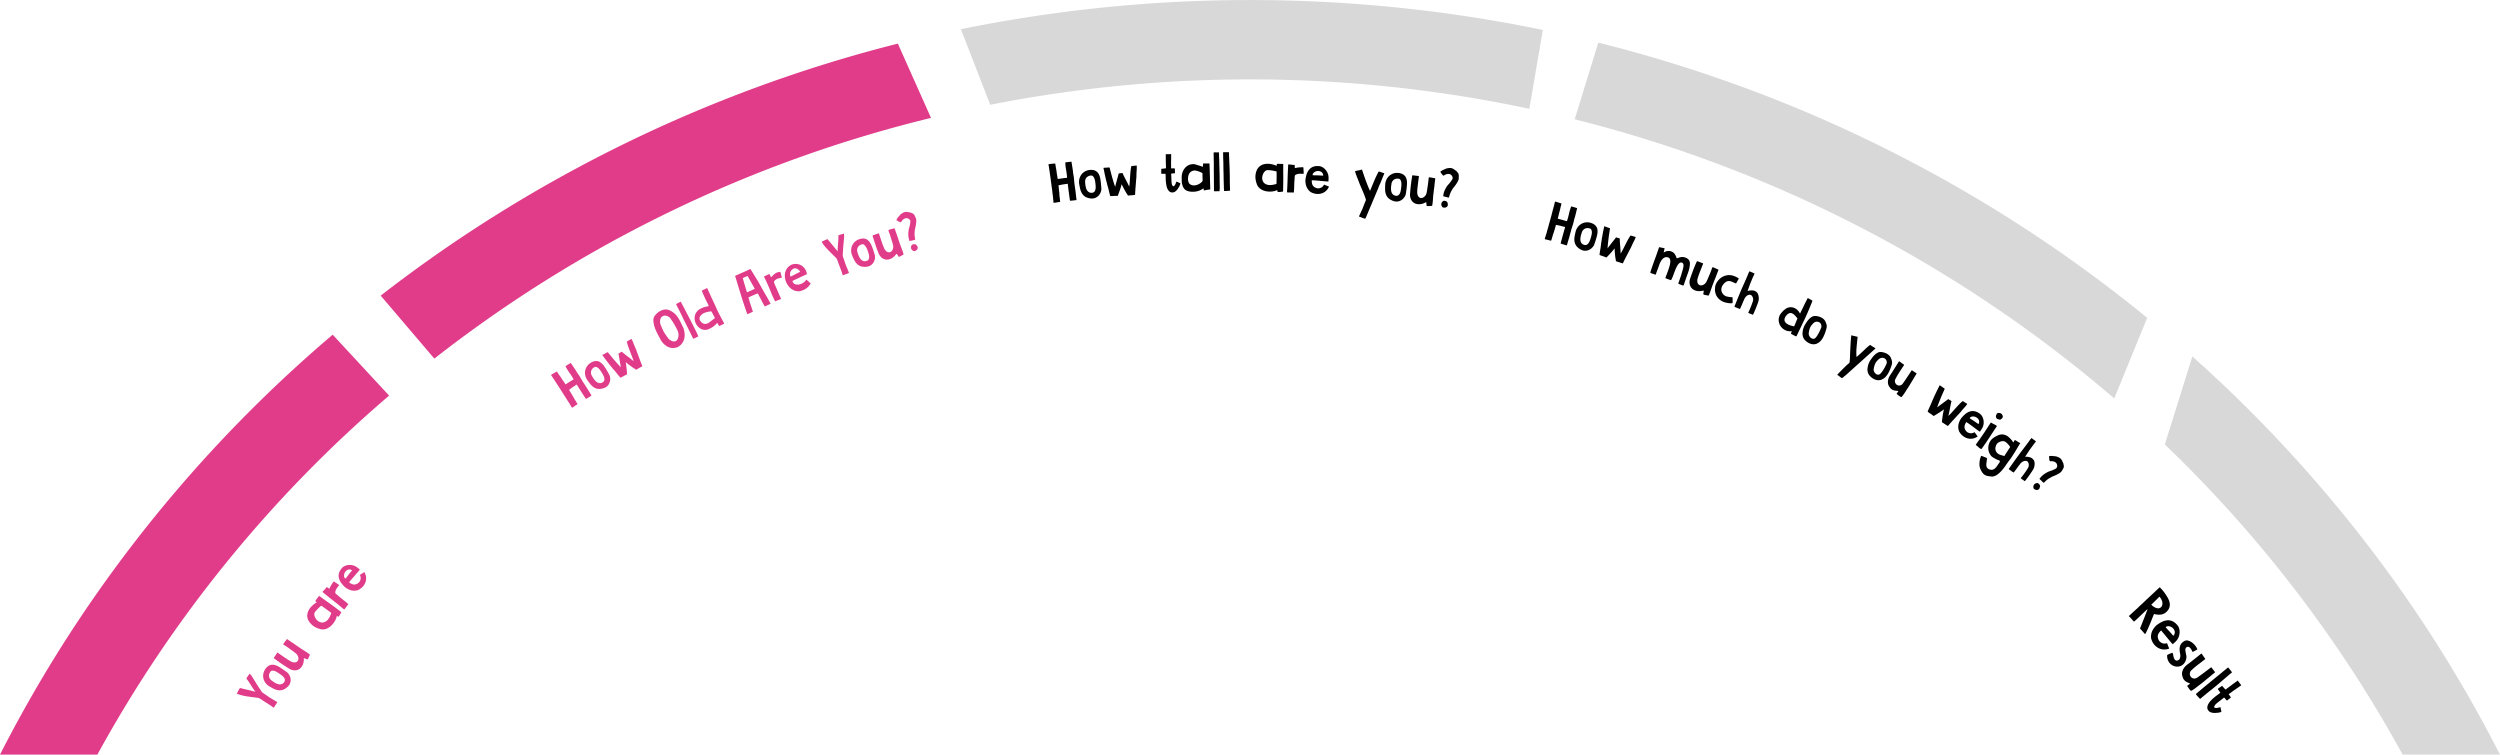 <svg xmlns="http://www.w3.org/2000/svg" width="326.721" height="98.62" viewBox="0 0 326.721 98.62">
  <g id="Group_37809" data-name="Group 37809" transform="translate(-604.983 -807)">
    <g id="Group_37231" data-name="Group 37231" transform="translate(604.983 807)">
      <path id="Subtraction_22" data-name="Subtraction 22" d="M12.723,54.883H0a176.572,176.572,0,0,1,12.33-20.6A179.485,179.485,0,0,1,34.569,8.094c2.857-2.776,5.854-5.5,8.907-8.094l7.376,7.964A167.763,167.763,0,0,0,12.724,54.882h0Z" transform="translate(0 43.737)" fill="#e03c8a"/>
      <path id="Subtraction_25" data-name="Subtraction 25" d="M7.008,41.167v0h0L0,32.937c3.8-2.953,7.764-5.784,11.77-8.413A183.848,183.848,0,0,1,67.585,0l4.333,9.709A170.919,170.919,0,0,0,7.008,41.167Z" transform="translate(49.754 5.699)" fill="#e03c8a"/>
      <path id="Subtraction_28" data-name="Subtraction 28" d="M74.285,14.217h0a175.415,175.415,0,0,0-70.452-.523L0,3.812l.12-.025L1.076,3.6A189.223,189.223,0,0,1,74.5,3.6c.516.1,1.04.209,1.557.317l-1.767,10.3Z" transform="translate(125.576 0)" fill="#d8d8d8"/>
      <path id="Subtraction_31" data-name="Subtraction 31" d="M70.511,46.5A172.67,172.67,0,0,0,0,10.02L3.084,0A185.347,185.347,0,0,1,28.466,8.335,183.894,183.894,0,0,1,59.4,24.651,183.316,183.316,0,0,1,74.818,35.968L70.512,46.5Z" transform="translate(205.795 5.571)" fill="#d8d8d8"/>
      <path id="Subtraction_34" data-name="Subtraction 34" d="M31.083,52.032h0A167.979,167.979,0,0,0,0,11.5L3.6,0C5.522,1.71,7.417,3.474,9.238,5.243A179.56,179.56,0,0,1,31.477,31.431,176.549,176.549,0,0,1,43.8,52.03Z" transform="translate(282.917 46.587)" fill="#d8d8d8"/>
    </g>
    <g id="Group_37463" data-name="Group 37463" transform="translate(633.736 813.882)">
      <g id="Group_37457" data-name="Group 37457" transform="translate(0 69.172) rotate(-8)">
        <path id="Path_50852" data-name="Path 50852" d="M2.128.022c.037-.036.065-.029.088.02s.047.09.083.149a.99.99,0,0,1,.077.153q.207.588.415,1.157t.473,1.207q.294.3.579.609a7.15,7.15,0,0,0,.6.584c.039.034.07.062.093.085l.068.069.068.069c.023.023.054.052.093.085a.525.525,0,0,1,.066.057l.066.067c.017.017.025.027.024.029a.1.1,0,0,1-.019.034,1.964,1.964,0,0,1-.145.162l-.124.122L4.514,4.8c-.044.042-.093.094-.15.156-.014.02-.022.03-.025.03s-.013-.008-.029-.025L4.2,4.856c-.03-.03-.056-.058-.081-.087L4.044,4.68c-.028-.032-.063-.069-.105-.112s-.1-.1-.146-.145S3.7,4.336,3.645,4.28q-.137-.139-.276-.271c-.093-.088-.185-.181-.276-.281l-.086-.092c-.034-.038-.073-.078-.117-.12S2.8,3.436,2.756,3.4a.811.811,0,0,0-.128-.085C2.6,3.3,2.546,3.28,2.461,3.249l-.312-.108L1.741,3q-.224-.079-.452-.167T.841,2.652C.7,2.589.567,2.529.456,2.469.4,2.435.328,2.395.25,2.349L.039,2.223C.013,2.21,0,2.2,0,2.193a.106.106,0,0,1,.02-.039c.043-.055.08-.1.109-.147s.062-.083.1-.122l.112-.13c.042-.047.1-.105.166-.173a.2.2,0,0,1,.035-.03c.006,0,.021,0,.044.01q.456.226.9.431t.928.456q-.223-.495-.389-.967T1.68.63l-.044-.1C1.626.5,1.622.491,1.624.489L1.651.462,1.785.33a1.093,1.093,0,0,1,.1-.093c.033-.026.068-.055.1-.088S2.075.075,2.128.022Z" transform="matrix(0.998, -0.07, 0.07, 0.998, 0, 12.583)" fill="#e03c8a"/>
        <path id="Path_50853" data-name="Path 50853" d="M2.2.374q.294.259.546.529t.488.537a1.461,1.461,0,0,1,.194.456,1.358,1.358,0,0,1,.027.469,1.21,1.21,0,0,1-.142.438A1.112,1.112,0,0,1,3,3.16a1.926,1.926,0,0,1-.736.335,1.308,1.308,0,0,1-.633-.038,1.882,1.882,0,0,1-.584-.321Q.765,2.913.461,2.624a1.672,1.672,0,0,1-.34-.518A1.565,1.565,0,0,1,0,1.523,1.531,1.531,0,0,1,.111.941,1.51,1.51,0,0,1,.461.42,1.542,1.542,0,0,1,.918.091,1,1,0,0,1,1.362,0,1.051,1.051,0,0,1,1.788.11,2.246,2.246,0,0,1,2.2.374Zm-1.142.5a.815.815,0,0,0-.288.592.835.835,0,0,0,.254.586q.044.045.129.141a2.585,2.585,0,0,0,.2.2,2.368,2.368,0,0,0,.262.2.967.967,0,0,0,.3.135.7.7,0,0,0,.321.008.663.663,0,0,0,.317-.182.439.439,0,0,0,.15-.273.618.618,0,0,0-.047-.292,1.238,1.238,0,0,0-.182-.3q-.122-.153-.267-.3-.1-.106-.245-.243A1.849,1.849,0,0,0,1.662.9.9.9,0,0,0,1.343.779.324.324,0,0,0,1.057.873Z" transform="matrix(0.998, -0.07, 0.07, 0.998, 3.757, 11.752)" fill="#e03c8a"/>
        <path id="Path_50854" data-name="Path 50854" d="M3.223,1.066c.113.117.227.235.34.355s.228.236.345.351l.177.173.177.174c.069.069.137.139.2.211l.193.211c.037.047.042.087.015.119A3.019,3.019,0,0,0,4.49,2.9a1.262,1.262,0,0,1-.187.218.068.068,0,0,1-.094.011c-.042-.032-.083-.061-.125-.09l-.129-.085a.239.239,0,0,0-.092-.038c-.03,0-.048.013-.057.051a1.726,1.726,0,0,1-.264.687,1.3,1.3,0,0,1-.5.46,1.065,1.065,0,0,1-.661.094A1.452,1.452,0,0,1,1.633,3.8Q1.245,3.428.89,3.062T.2,2.306A.99.99,0,0,0,.1,2.2a.641.641,0,0,1-.091-.115.055.055,0,0,1,0-.069c.085-.078.175-.164.27-.257s.184-.178.27-.257Q.586,1.46.6,1.461c.01,0,.029.013.057.037.142.155.269.291.382.411l.324.342q.153.162.312.319t.353.339a1.15,1.15,0,0,0,.425.253.613.613,0,0,0,.342.013.431.431,0,0,0,.234-.168.6.6,0,0,0,.107-.292.875.875,0,0,0-.041-.354A.949.949,0,0,0,2.881,2c-.08-.1-.149-.183-.2-.243l-.21-.229q-.268-.313-.547-.6C1.849.857,1.789.8,1.742.751S1.653.664,1.619.627,1.567.565,1.568.555A.2.2,0,0,1,1.62.484L1.777.34q.059-.054.11-.1L2,.152c.04-.033.089-.078.151-.134a.049.049,0,0,1,.079,0c.028.031.057.061.087.09S2.373.171,2.4.2q.222.242.425.443C2.962.779,3.095.919,3.223,1.066Z" transform="matrix(0.998, -0.07, 0.07, 0.998, 5.442, 8.774)" fill="#e03c8a"/>
        <path id="Path_50855" data-name="Path 50855" d="M4.451,2.634c.021.025.032.04.031.046a.192.192,0,0,1-.029.052l-.108.12c-.025.028-.049.056-.071.084a.814.814,0,0,1-.086.092c-.035.034-.087.079-.154.137a.054.054,0,0,1-.064.01A.931.931,0,0,1,3.876,3.1a.089.089,0,0,0-.1-.018,1.5,1.5,0,0,1-.2.365,2.539,2.539,0,0,1-.331.37,2.628,2.628,0,0,1-.428.321,2.022,2.022,0,0,1-.494.216,1.469,1.469,0,0,1-.528.053,1.218,1.218,0,0,1-.526-.17,2.987,2.987,0,0,1-.683-.5,2.289,2.289,0,0,1-.451-.678,1.366,1.366,0,0,1-.115-.773A1.481,1.481,0,0,1,.3,1.633a2.17,2.17,0,0,1,.559-.515,3.51,3.51,0,0,1,.71-.355c.033,0,.051-.009.051-.016A.159.159,0,0,0,1.581.694l-.1-.122C1.461.554,1.465.537,1.486.519,1.55.458,1.6.409,1.645.373l.117-.1c.035-.03.073-.061.114-.092S1.968.1,2.032.042C2.068.012,2.088,0,2.092,0A.305.305,0,0,1,2.14.05l.169.181c.048.053.1.115.163.186q.114.123.228.25t.228.25q.443.475.807.889T4.451,2.634Zm-2.34-1.32c-.009-.011-.056.008-.14.056s-.181.105-.288.173-.213.14-.318.217-.184.139-.238.184A.546.546,0,0,0,.961,2.3a1.08,1.08,0,0,0,.051.419,1.393,1.393,0,0,0,.2.386.884.884,0,0,0,.272.259A.8.8,0,0,0,2.04,3.5a1.11,1.11,0,0,0,.483-.2,1.843,1.843,0,0,0,.385-.381,4.529,4.529,0,0,0,.271-.392s-.014-.03-.05-.081-.088-.111-.152-.182L2.76,2.025l-.239-.268c-.079-.09-.154-.173-.228-.251S2.16,1.364,2.111,1.314Z" transform="matrix(0.998, -0.07, 0.07, 0.998, 10.486, 3.755)" fill="#e03c8a"/>
        <path id="Path_50856" data-name="Path 50856" d="M.527,1.686.1,1.158C.087,1.136.071,1.115.057,1.093S.027,1.05.01,1.028A.031.031,0,0,1,.015.979C.086.934.148.894.2.859S.3.787.35.751L.5.643C.545.607.6.568.651.524.673.506.694.51.714.536S.772.607.8.64s.06.067.093.1S.943.783.952.783.976.767,1,.736L1.163.528C1.207.472,1.252.42,1.3.372s.1-.1.15-.152l.211-.2A.083.083,0,0,1,1.734,0,.251.251,0,0,1,1.8.05c.026.033.062.071.106.116L2.041.3c.046.047.091.093.133.139a.884.884,0,0,1,.1.122C2.294.583,2.3.6,2.3.6S2.291.621,2.27.639A3.271,3.271,0,0,0,2.011.85a1.907,1.907,0,0,0-.245.263.9.9,0,0,0-.146.269.233.233,0,0,0,.036.23c.015.018.033.043.057.076s.048.065.075.1l.079.1.063.079c.088.125.174.238.257.338l.243.292q.119.142.236.289t.242.325a.34.34,0,0,1,.034.07c.006.019,0,.038-.029.058-.086.064-.177.138-.272.223s-.183.159-.263.224c-.05.064-.1.061-.158-.008s-.114-.144-.168-.215-.109-.141-.167-.214q-.4-.506-.732-.9T.527,1.686Z" transform="matrix(0.998, -0.07, 0.07, 0.998, 13.018, 2.142)" fill="#e03c8a"/>
        <path id="Path_50857" data-name="Path 50857" d="M1.228,2.2l-.034.036s0,.015.02.037a2.459,2.459,0,0,0,.242.226.776.776,0,0,0,.278.148.746.746,0,0,0,.331.018,1.137,1.137,0,0,0,.4-.16,1.049,1.049,0,0,0,.2-.218.9.9,0,0,0,.1-.22A.708.708,0,0,0,2.8,1.86a1.159,1.159,0,0,0-.016-.183c-.014-.054-.018-.084-.012-.088a.778.778,0,0,1,.076-.033c.045-.018.08-.03.1-.038a.693.693,0,0,0,.1-.038l.31-.114c.028-.01.045-.013.051-.009a.089.089,0,0,1,.02.042,1.587,1.587,0,0,1,.039.81,1.559,1.559,0,0,1-.3.626,1.757,1.757,0,0,1-.512.43,1.9,1.9,0,0,1-.586.216,1.67,1.67,0,0,1-.856-.174,2.363,2.363,0,0,1-.666-.54,4.336,4.336,0,0,1-.355-.6,1.906,1.906,0,0,1-.184-.624A1.342,1.342,0,0,1,.088.919,1.474,1.474,0,0,1,.538.325a1.078,1.078,0,0,1,.47-.271A1.537,1.537,0,0,1,1.539.005a1.659,1.659,0,0,1,.512.128,1.454,1.454,0,0,1,.406.252,2.327,2.327,0,0,1,.228.238c.068.082.135.163.2.243.02.026.019.047,0,.064q-.268.213-.408.315c-.093.069-.179.134-.256.194s-.144.106-.241.179l-.288.22c-.1.074-.186.143-.27.21ZM.812,1.666c.005.008.041-.015.106-.067s.136-.111.212-.177.145-.127.211-.182l.1-.087L1.9.793a.6.6,0,0,0-.488-.2A.814.814,0,0,0,.969.811.781.781,0,0,0,.828.987a.815.815,0,0,0-.1.222.653.653,0,0,0-.017.236A.427.427,0,0,0,.812,1.666Z" transform="matrix(0.998, -0.07, 0.07, 0.998, 15.357, 0.245)" fill="#e03c8a"/>
      </g>
      <g id="Group_37458" data-name="Group 37458" transform="translate(41.03 28.422) rotate(-9)">
        <path id="Path_50858" data-name="Path 50858" d="M3.011,3,3,2.955a.148.148,0,0,0-.022-.033s-.013,0-.031.007l-.137.051-.222.082-.222.084a1.113,1.113,0,0,0-.135.057c-.046.021-.1.045-.166.072s-.12.051-.167.072a.127.127,0,0,0-.042.029.117.117,0,0,0,.012.055l.047.139.062.181c.022.064.041.125.059.183s.032.1.044.139l.074.217a2.067,2.067,0,0,1,.062.222,2.251,2.251,0,0,0,.085.281c.033.092.067.184.1.276a1.406,1.406,0,0,0,.039.137c.014.042.03.087.046.135a.3.3,0,0,1,.016.069.024.024,0,0,1-.017.035.171.171,0,0,1-.05.025L2.3,5.516c-.031.011-.059.021-.085.033l-.087.038c-.032.013-.077.03-.134.049q-.06.02-.115.043c-.037.015-.072.029-.108.04s-.06.025-.067.02a.178.178,0,0,1-.028-.06A2.038,2.038,0,0,1,1.6,5.456q-.03-.111-.069-.223c-.022-.066-.043-.132-.06-.2A1.5,1.5,0,0,0,1.4,4.848c-.053-.139-.1-.276-.145-.411s-.091-.269-.142-.4-.109-.3-.159-.443S.855,3.295.8,3.147C.754,3.015.708,2.885.661,2.755S.566,2.5.517,2.367C.5,2.322.488,2.281.474,2.241s-.03-.08-.049-.123C.4,2.039.37,1.96.34,1.882S.282,1.724.256,1.645.2,1.5.172,1.424.119,1.275.089,1.2a1.073,1.073,0,0,1-.043-.1L.01.993C0,.967,0,.95,0,.945S.016.932.038.924C.183.874.293.838.369.815L.542.759C.581.746.614.736.642.729S.709.709.762.691L.8.678A.024.024,0,0,1,.837.7.089.089,0,0,0,.848.717.089.089,0,0,1,.859.739c.037.1.073.188.107.28s.071.185.114.278q.086.206.156.411c.046.137.1.271.153.4.021.048.049.116.082.209s.059.161.075.209c.008.022.015.034.023.037a.1.1,0,0,0,.045-.008l.149-.051c.073-.025.149-.052.23-.082s.157-.057.23-.082l.149-.051c.035-.013.089-.029.162-.052s.128-.04.163-.052a.044.044,0,0,0,.032-.055,8.994,8.994,0,0,0-.326-.92,6.17,6.17,0,0,1-.3-.9.177.177,0,0,1,0-.054c0-.008.014-.016.036-.023L2.323.172,2.475.12,2.626.068,2.811,0c.031-.01.051,0,.06.024l.015.046Q3.1.6,3.294,1.136a4.442,4.442,0,0,0,.187.526,4.274,4.274,0,0,1,.183.512l.123.4a3.717,3.717,0,0,0,.136.377l.106.31c.092.239.175.473.251.7s.153.459.231.687l.022.066a.037.037,0,0,1-.026.054L4.4,4.811l-.165.056-.121.042c-.038.013-.079.026-.123.038s-.1.031-.167.053a.2.2,0,0,1-.088.012c-.009,0-.021-.031-.038-.079Q3.61,4.7,3.519,4.452l-.179-.5q-.089-.249-.173-.493Z" transform="matrix(0.998, -0.07, 0.07, 0.998, 0, 12.935)" fill="#e03c8a"/>
        <path id="Path_50859" data-name="Path 50859" d="M2.626.813c.1.241.189.479.262.714s.142.467.205.7a1.458,1.458,0,0,1-.024.495,1.327,1.327,0,0,1-.18.434,1.192,1.192,0,0,1-.318.333,1.1,1.1,0,0,1-.434.187,1.917,1.917,0,0,1-.808-.019,1.3,1.3,0,0,1-.553-.31A1.879,1.879,0,0,1,.39,2.8Q.23,2.474.083,2.082A1.686,1.686,0,0,1,0,1.467,1.522,1.522,0,0,1,.5.415,1.506,1.506,0,0,1,1.043.1,1.538,1.538,0,0,1,1.6,0a1.008,1.008,0,0,1,.439.112A1.051,1.051,0,0,1,2.372.4,2.225,2.225,0,0,1,2.626.813ZM1.382.766a.81.81,0,0,0-.517.407.83.83,0,0,0-.026.638c.013.04.031.1.055.183a2.448,2.448,0,0,0,.1.269,2.38,2.38,0,0,0,.148.293.97.97,0,0,0,.213.253.692.692,0,0,0,.285.147A.66.66,0,0,0,2,2.931a.443.443,0,0,0,.254-.18.63.63,0,0,0,.085-.283,1.226,1.226,0,0,0-.033-.352q-.043-.192-.106-.39c-.03-.093-.068-.2-.116-.325a1.839,1.839,0,0,0-.172-.344A.9.9,0,0,0,1.68.805.322.322,0,0,0,1.382.766Z" transform="matrix(0.998, -0.07, 0.07, 0.998, 4.365, 13.103)" fill="#e03c8a"/>
        <path id="Path_50860" data-name="Path 50860" d="M3.791,2.891c-.014-.229-.038-.459-.07-.692s-.066-.463-.1-.691-.062-.446-.085-.654A5.026,5.026,0,0,1,3.5.279C3.5.23,3.516.2,3.537.2L3.647.16C3.7.141,3.762.122,3.826.1S3.95.066,4,.047L4.116.011A.112.112,0,0,1,4.171,0,.14.14,0,0,1,4.2.059c.021.105.041.2.058.27A2.5,2.5,0,0,1,4.3.6c.031.219.068.442.112.672a3.367,3.367,0,0,1,.056.35c.013.115.027.233.044.354q.054.405.1.777t.109.774c0,.028.009.057.015.086s.012.061.017.094a.081.081,0,0,1-.07.108l-.371.11c-.122.037-.248.075-.376.118A.1.1,0,0,1,3.815,4q-.124-.124-.263-.271t-.276-.307q-.138-.159-.27-.323c-.088-.109-.17-.217-.244-.321-.014.281-.037.538-.069.773s-.067.477-.1.726a.157.157,0,0,1-.019.085.138.138,0,0,1-.078.031,4.008,4.008,0,0,0-.392.1c-.107.034-.237.069-.391.105a.138.138,0,0,1-.07.009c-.011,0-.026-.022-.045-.056q-.142-.262-.267-.535c-.082-.181-.173-.362-.269-.542Q.964,3.314.885,3.145C.832,3.032.777,2.921.72,2.811a2.742,2.742,0,0,1-.131-.27C.555,2.457.514,2.367.465,2.269c-.039-.08-.075-.158-.109-.233s-.068-.151-.1-.229S.188,1.648.15,1.56s-.084-.19-.138-.3C0,1.225,0,1.2.006,1.195a.124.124,0,0,1,.053-.027C.172,1.14.282,1.11.39,1.081S.607,1.02.719.987c.022-.007.037,0,.044,0l.024.033c.027.06.055.116.082.168s.055.109.082.169l.232.462q.123.246.26.5t.277.507c.094.169.186.327.279.474,0-.146.005-.3.014-.455s.018-.312.027-.462.017-.3.026-.44.014-.273.019-.391a.152.152,0,0,1,0-.054c0-.008.019-.016.051-.026l.13-.039a.547.547,0,0,0,.062-.022L2.39,1.39c.023-.01.067-.023.129-.042a.072.072,0,0,1,.082.033q.126.181.259.349c.089.112.182.226.279.342s.2.241.307.374S3.67,2.728,3.791,2.891Z" transform="matrix(0.998, -0.07, 0.07, 0.998, 7.012, 11.165)" fill="#e03c8a"/>
        <path id="Path_50861" data-name="Path 50861" d="M0,1.526a2.564,2.564,0,0,1,.058-.507A.971.971,0,0,1,.22.666,1.078,1.078,0,0,1,.5.4Q.68.283.933.146A2.356,2.356,0,0,1,1.551,0a1.254,1.254,0,0,1,.508.061A1.376,1.376,0,0,1,2.5.321a3.178,3.178,0,0,1,.415.43,2.4,2.4,0,0,1,.284.493,4.447,4.447,0,0,1,.184.529q.076.273.135.562t.139.6a3.406,3.406,0,0,1-.017.7,2.087,2.087,0,0,1-.178.617,1.672,1.672,0,0,1-.361.5,1.74,1.74,0,0,1-.561.355.067.067,0,0,0-.023.009.063.063,0,0,1-.023.009.881.881,0,0,1-.454.051,1.333,1.333,0,0,1-.594-.127,1.677,1.677,0,0,1-.479-.342,2.173,2.173,0,0,1-.358-.489,2.444,2.444,0,0,1-.222-.565C.34,3.476.294,3.3.244,3.123S.15,2.77.112,2.592.044,2.237.023,2.057A3.233,3.233,0,0,1,0,1.526ZM1.343.8a.565.565,0,0,0-.277.182.924.924,0,0,0-.166.3,1.285,1.285,0,0,0-.064.34,1.064,1.064,0,0,0,.027.317q.039.213.074.405c.018.111.043.225.073.345a2.832,2.832,0,0,0,.09.3l.1.266q.056.147.11.277.068.156.128.306a1.434,1.434,0,0,0,.416.416.615.615,0,0,0,.373.1.513.513,0,0,0,.307-.15.97.97,0,0,0,.218-.333,1.43,1.43,0,0,0,.1-.449A1.621,1.621,0,0,0,2.8,2.909q-.108-.425-.188-.683c-.053-.171-.1-.308-.136-.411s-.069-.182-.093-.239a1.1,1.1,0,0,1-.055-.158.758.758,0,0,0-.138-.274A1.078,1.078,0,0,0,1.952.916a.818.818,0,0,0-.3-.131A.624.624,0,0,0,1.343.8Z" transform="matrix(0.998, -0.07, 0.07, 0.998, 14.262, 7.88)" fill="#e03c8a"/>
        <path id="Path_50862" data-name="Path 50862" d="M.576,2.613q-.082-.346-.159-.7t-.166-.7Q.178.916.119.683T.008.233C0,.2,0,.182,0,.176A.143.143,0,0,1,.052.15C.164.119.256.095.329.076S.5.035.612,0A.043.043,0,0,1,.671.038C.718.194.76.347.8.5S.88.8.926.959q.094.393.17.68t.14.54q.065.254.127.5t.137.559q.07.292.142.579t.142.579c.019.077.034.156.049.236s.026.159.035.239a.068.068,0,0,1-.065.087c-.055.009-.1.017-.14.026L1.55,5.01c-.036.008-.073.019-.111.03a1.089,1.089,0,0,1-.14.03q-.1.023-.116.01c-.014-.009-.029-.044-.044-.108L.8,3.534Z" transform="matrix(0.998, -0.07, 0.07, 0.998, 17.638, 7.123)" fill="#e03c8a"/>
        <path id="Path_50863" data-name="Path 50863" d="M2.793,1.332c.056.25.1.476.145.678s.083.4.125.59q.1.585.24,1.118t.284,1.058a.559.559,0,0,1,.026.08c.006.027.012.055.018.081a.079.079,0,0,1-.055.105l-.3.077c-.09.023-.181.044-.271.065a.179.179,0,0,1-.067-.014A.131.131,0,0,1,2.9,5.108a1.183,1.183,0,0,1-.036-.131,1.11,1.11,0,0,0-.037-.131c-.017-.058-.029-.093-.034-.106s-.031,0-.077.025a2.419,2.419,0,0,1-.489.288,2.944,2.944,0,0,1-.692.212A1.119,1.119,0,0,1,.9,5.225a1.231,1.231,0,0,1-.489-.333A1.59,1.59,0,0,1,.1,4.368a1.614,1.614,0,0,1-.1-.61,1.5,1.5,0,0,1,.145-.6,1.244,1.244,0,0,1,.419-.487A1.124,1.124,0,0,1,.9,2.485a2.371,2.371,0,0,1,.408-.109,2.812,2.812,0,0,1,.423-.041q.213,0,.38.008a.054.054,0,0,0,.059-.024.171.171,0,0,0,.019-.061.238.238,0,0,0-.005-.07c-.006-.025-.01-.044-.013-.058q-.123-.451-.21-.871T1.8.411c-.008-.036-.015-.07-.019-.1S1.77.245,1.763.212a.15.15,0,0,1,0-.04A.094.094,0,0,1,1.8.161c.077-.022.14-.037.189-.046S2.09.1,2.135.086L2.278.054c.05-.011.113-.028.189-.049C2.494,0,2.511,0,2.517,0a.09.09,0,0,1,.016.042c.013.055.024.11.034.164s.02.108.031.157.03.137.045.218.033.167.05.253.034.173.051.26S2.778,1.264,2.793,1.332ZM2.387,3.123c-.015-.025-.066-.044-.152-.056a2.421,2.421,0,0,0-.279-.019c-.12,0-.253,0-.4.011a1.4,1.4,0,0,0-.333.074A1.235,1.235,0,0,0,.9,3.3a.679.679,0,0,0-.218.253.456.456,0,0,0-.016.343.856.856,0,0,0,.439.573.875.875,0,0,0,.751-.075c.013-.008.06-.029.143-.064s.171-.075.266-.12c.112-.049.233-.1.363-.167-.04-.158-.078-.3-.11-.425-.03-.108-.056-.211-.081-.311A1.532,1.532,0,0,0,2.387,3.123Z" transform="matrix(0.998, -0.07, 0.07, 0.998, 19.472, 6.032)" fill="#e03c8a"/>
        <path id="Path_50864" data-name="Path 50864" d="M1.824.063a1.035,1.035,0,0,1,.119-.03l.12-.022c.045-.013.073-.015.085,0a.17.17,0,0,1,.034.068q.17.5.321.946t.3.9q.081.283.153.539t.148.511l.158.527q.083.272.185.593c.026.09.051.177.074.263s.048.173.074.263a1.528,1.528,0,0,1,.05.172,1.494,1.494,0,0,0,.05.171c.009.022.012.035.008.041s-.017.01-.04.015l-.214.05-.16.037c-.05.011-.1.023-.157.033l-.206.038c-.035.011-.056,0-.062-.031q-.134-.45-.245-.894T2.38,3.356a.124.124,0,0,0-.017-.035.087.087,0,0,0-.038,0c-.065.008-.156.022-.272.044l-.36.067L1.343,3.5l-.24.045q-.036,0-.042.043c.009.122.015.229.021.323s.011.186.016.277.012.185.02.28.018.2.032.324c.007.065.013.12.017.164s.007.088.01.133.007.091.012.14.008.108.012.178a.246.246,0,0,1,0,.1.19.19,0,0,1-.084.026Q1,5.548.927,5.566L.783,5.6.64,5.623l-.179.033a.03.03,0,0,1-.04-.027,1.691,1.691,0,0,0-.015-.175C.4,5.4.39,5.341.384,5.28.376,5.187.366,5.1.355,5.009S.334,4.833.327,4.745.306,4.526.294,4.4.27,4.15.261,4.048Q.21,3.434.178,2.971T.115,2.1C.1,1.833.077,1.57.061,1.313S.023.776,0,.473A.1.1,0,0,1,.006.43c0-.005.017-.01.04-.015Q.188.381.333.355L.62.3Q.948.233,1.24.182T1.824.063ZM1.034,2.869l.178-.037.375-.077.54-.111-.272-.928Q1.736,1.305,1.585.8L1.256.856C1.173.871,1.1.887,1.027.9A.474.474,0,0,0,.915.933a.854.854,0,0,0,0,.152c.006.1.013.215.021.358s.015.3.026.464.019.319.029.462.018.262.024.358A.545.545,0,0,0,1.034,2.869Z" transform="matrix(0.998, -0.07, 0.07, 0.998, 25.815, 4.431)" fill="#e03c8a"/>
        <path id="Path_50865" data-name="Path 50865" d="M0,.2C0,.168.006.15.034.145L.423.059Q.58.025.717,0C.74,0,.753,0,.756,0A.193.193,0,0,1,.773.042C.785.111.8.183.816.258A.983.983,0,0,0,.865.423C.87.45.88.456.9.439l.34-.205A1.7,1.7,0,0,1,1.524.094,1.134,1.134,0,0,1,1.813.028a1.528,1.528,0,0,1,.337.01A.116.116,0,0,1,2.2.054a.17.17,0,0,1,.017.064c0,.108.006.216.008.323s.005.209.012.3a.118.118,0,0,1-.018.063.081.081,0,0,1-.046.019c-.089,0-.17,0-.241,0a1.338,1.338,0,0,0-.219,0,1.043,1.043,0,0,0-.238.058,1.949,1.949,0,0,0-.3.146.158.158,0,0,0-.073.128.546.546,0,0,0,0,.145q.026.158.067.377c.026.146.051.274.074.383q.048.282.084.481t.065.346c.019.1.035.183.05.253s.026.139.037.2l.018.11c.008.046-.006.072-.043.078a2.088,2.088,0,0,1-.34.057c-.11.009-.23.025-.363.047a.119.119,0,0,1-.068,0C.672,3.627.662,3.6.656,3.568Q.5,2.93.415,2.336T.2,1.156C.183,1.06.163.964.144.865S.1.668.083.568C.061.491.046.431.035.385S.014.278,0,.2Z" transform="matrix(0.998, -0.07, 0.07, 0.998, 29.558, 5.368)" fill="#e03c8a"/>
        <path id="Path_50866" data-name="Path 50866" d="M2.907,1.608c.006.042-.01.064-.046.07-.055.013-.11.025-.168.036s-.112.023-.167.036c-.1.025-.209.046-.315.065s-.21.04-.315.065l-.225.049c-.086.017-.174.037-.263.057s-.176.039-.263.057l-.219.047a.081.081,0,0,0-.05.018.168.168,0,0,0-.015.063.547.547,0,0,0,.233.423.946.946,0,0,0,.482.156,1.467,1.467,0,0,0,.573-.083,1.28,1.28,0,0,0,.5-.3c.016-.016.033-.012.051.014.048.068.088.125.121.169s.073.1.122.175l.072.106a1.1,1.1,0,0,0,.079.1c.013.022.018.034.016.037a.147.147,0,0,1-.028.022,3.3,3.3,0,0,1-.255.228,1.644,1.644,0,0,1-.325.2,2.061,2.061,0,0,1-.432.15,2.572,2.572,0,0,1-.583.06A1.453,1.453,0,0,1,.71,3.3a1.914,1.914,0,0,1-.5-.654A2.236,2.236,0,0,1,0,1.832a2.089,2.089,0,0,1,.1-.82A1.609,1.609,0,0,1,.542.351,1.426,1.426,0,0,1,1.317,0a1.625,1.625,0,0,1,.672.106A1.424,1.424,0,0,1,2.5.451a1.451,1.451,0,0,1,.314.52A1.721,1.721,0,0,1,2.907,1.608Zm-2.165-.1.652-.162c.081-.022.163-.042.245-.061l.221-.055.167-.043c.045-.011.075-.019.089-.02A1.092,1.092,0,0,0,2.023.963.984.984,0,0,0,1.864.751.669.669,0,0,0,1.644.6.463.463,0,0,0,1.37.579.824.824,0,0,0,1.026.73a.749.749,0,0,0-.2.239.735.735,0,0,0-.085.281A1.121,1.121,0,0,0,.742,1.513Z" transform="matrix(0.998, -0.07, 0.07, 0.998, 32.138, 4.636)" fill="#e03c8a"/>
        <path id="Path_50867" data-name="Path 50867" d="M3.015,0c.05-.006.07.017.057.07s-.017.1-.026.168a1.019,1.019,0,0,1-.033.169Q2.815,1,2.63,1.576T2.263,2.819q.048.415.084.836a7.1,7.1,0,0,0,.118.832c.011.05.018.092.021.124l.011.1.011.1c0,.033.011.074.022.123a.479.479,0,0,1,.017.086c0,.03.007.061.011.093a.1.1,0,0,1,0,.039.117.117,0,0,1-.037.015,1.838,1.838,0,0,1-.213.039l-.173.02-.173.021c-.06.007-.131.017-.214.032-.023.007-.035.01-.038.008A.107.107,0,0,1,1.7,5.242c-.007-.06-.013-.11-.017-.152s-.009-.081-.011-.118l-.007-.118c0-.042-.007-.093-.014-.153-.009-.078-.018-.146-.027-.2s-.018-.126-.027-.2c-.015-.129-.032-.257-.052-.383s-.035-.257-.046-.392c0-.032-.008-.074-.011-.125s-.01-.106-.019-.166-.021-.118-.035-.175a.741.741,0,0,0-.049-.145c-.013-.027-.043-.078-.092-.155s-.108-.168-.18-.277L.882,2.114Q.753,1.914.627,1.7T.385,1.287C.308,1.149.244,1.022.193.906Q.154.812.1.685C.071.6.04.523.015.457,0,.43,0,.414,0,.409A.1.1,0,0,1,.041.39C.109.373.168.356.218.342S.318.313.368.3L.536.269C.6.258.677.246.775.235a.173.173,0,0,1,.045,0c.007,0,.017.014.029.035q.222.459.448.895t.453.929q.129-.527.287-1A9.11,9.11,0,0,0,2.287.2L2.316.1A.11.11,0,0,1,2.329.059l.038,0L2.554.033c.051-.005.1-.009.14-.009s.087,0,.136,0S2.94.01,3.015,0Z" transform="matrix(0.998, -0.07, 0.07, 0.998, 37.688, 1.831)" fill="#e03c8a"/>
        <path id="Path_50868" data-name="Path 50868" d="M2.761,1.046q.074.386.107.753t.055.724A1.413,1.413,0,0,1,2.8,3a1.338,1.338,0,0,1-.266.387,1.229,1.229,0,0,1-.381.259,1.118,1.118,0,0,1-.464.092A1.925,1.925,0,0,1,.9,3.551a1.3,1.3,0,0,1-.477-.418,1.882,1.882,0,0,1-.264-.611Q.071,2.17.009,1.756a1.672,1.672,0,0,1,.05-.618A1.524,1.524,0,0,1,.765.212a1.526,1.526,0,0,1,.6-.2,1.545,1.545,0,0,1,.563.021,1.006,1.006,0,0,1,.405.2A1.046,1.046,0,0,1,2.6.586,2.2,2.2,0,0,1,2.761,1.046ZM1.553.739a.813.813,0,0,0-.591.29A.832.832,0,0,0,.8,1.648c0,.042.009.105.015.191a2.551,2.551,0,0,0,.039.283,2.383,2.383,0,0,0,.085.318,1.012,1.012,0,0,0,.155.293.709.709,0,0,0,.249.2.666.666,0,0,0,.363.052.435.435,0,0,0,.286-.124A.623.623,0,0,0,2.136,2.6a1.186,1.186,0,0,0,.042-.351c0-.13-.009-.265-.023-.4-.009-.1-.025-.212-.045-.342a1.841,1.841,0,0,0-.1-.372A.9.9,0,0,0,1.837.841.323.323,0,0,0,1.553.739Z" transform="matrix(0.998, -0.07, 0.07, 0.998, 41.217, 2.749)" fill="#e03c8a"/>
        <path id="Path_50869" data-name="Path 50869" d="M3.162,1.487q.026.243.05.489c.016.164.035.327.057.489.012.083.022.164.034.245l.034.246c.013.1.023.194.031.291s.015.192.023.286c0,.06-.02.1-.062.1a2.991,2.991,0,0,0-.294.08,1.2,1.2,0,0,1-.282.057c-.036.008-.063-.008-.081-.049s-.028-.1-.043-.147-.032-.1-.05-.146a.236.236,0,0,0-.05-.087c-.02-.021-.045-.02-.076.007a1.73,1.73,0,0,1-.63.379,1.312,1.312,0,0,1-.674.058,1.068,1.068,0,0,1-.579-.33,1.454,1.454,0,0,1-.34-.787Q.151,2.138.1,1.631T.014.61A1.141,1.141,0,0,0,0,.464.65.65,0,0,1,0,.317.054.054,0,0,1,.049.265C.164.255.288.243.419.228S.675.2.79.19C.822.183.843.183.85.189A.145.145,0,0,1,.873.253c.017.209.033.4.049.559s.03.321.045.468.031.3.05.444.042.309.07.483a1.153,1.153,0,0,0,.181.461.618.618,0,0,0,.263.22.434.434,0,0,0,.288.011.6.6,0,0,0,.263-.164.886.886,0,0,0,.185-.306.939.939,0,0,0,.05-.413c0-.13,0-.236-.012-.317s-.015-.185-.025-.31Q2.261.98,2.215.585C2.206.479,2.2.393,2.187.329S2.169.206,2.166.156a.186.186,0,0,1,0-.088A.209.209,0,0,1,2.255.044L2.466.026c.053,0,.1-.007.146-.008l.144,0q.076,0,.2-.013a.049.049,0,0,1,.06.051c0,.042.008.084.014.125s.01.084.014.124q.027.328.064.61C3.133,1.1,3.151,1.292,3.162,1.487Z" transform="matrix(0.998, -0.07, 0.07, 0.998, 44.397, 2.168)" fill="#e03c8a"/>
        <path id="Path_50870" data-name="Path 50870" d="M1.032,3.584A2.419,2.419,0,0,1,1.061,3.1a3.047,3.047,0,0,1,.115-.454c.022-.081.046-.152.07-.215a1.619,1.619,0,0,1,.08-.176c.029-.055.06-.111.091-.167s.066-.12.1-.192.068-.147.107-.241.069-.173.093-.24a.334.334,0,0,0,.01-.217A.5.5,0,0,0,1.622,1,.6.6,0,0,0,1.436.862.49.49,0,0,0,1.212.807,1.179,1.179,0,0,0,.988.852.832.832,0,0,0,.822.926a.8.8,0,0,0-.14.1l-.139.127a.083.083,0,0,1-.1.013C.4,1.14.358,1.115.33,1.093S.272,1.048.244,1.025.187.974.156.943L.033.825A.053.053,0,0,1,.02.735a1.384,1.384,0,0,1,.3-.291C.418.372.528.293.643.206A.523.523,0,0,1,.833.118,1.264,1.264,0,0,1,1.176.009a.871.871,0,0,1,.272,0A1.107,1.107,0,0,1,1.7.094c.086.039.184.078.294.118l.238.18A.454.454,0,0,1,2.408.6c.017.051.033.1.049.162a1.553,1.553,0,0,1,.035.169c.006.028.013.055.019.082a.472.472,0,0,1,.012.084.755.755,0,0,1,0,.265,2.1,2.1,0,0,1-.064.256,4.14,4.14,0,0,1-.162.429c-.061.139-.127.278-.2.418a2.039,2.039,0,0,0-.084.215c-.023.071-.046.145-.07.221a2.587,2.587,0,0,0-.11.678c0,.033-.005.066-.008.1s0,.065-.008.1-.025.055-.067.054-.057,0-.087,0-.059,0-.087,0l-.084,0c-.019,0-.035,0-.049,0l-.05,0c-.018,0-.046,0-.083,0l-.231-.005a.031.031,0,0,1-.037-.033Zm.357.774a.618.618,0,0,1,.3.051.79.79,0,0,1,.063.049.169.169,0,0,1,.043.063c.027.064.054.122.081.177a.3.3,0,0,1,.025.18.413.413,0,0,1-.174.284.921.921,0,0,1-.319.1.225.225,0,0,1-.158-.068.527.527,0,0,1-.174-.218A.424.424,0,0,1,1.046,4.7.664.664,0,0,1,1.16,4.46.257.257,0,0,1,1.388,4.358Z" transform="matrix(0.998, -0.07, 0.07, 0.998, 47.757, 0.177)" fill="#e03c8a"/>
      </g>
      <g id="Group_37459" data-name="Group 37459" transform="translate(107.166 14.687) rotate(-16)">
        <path id="Path_50871" data-name="Path 50871" d="M2.564,3.343,2.575,3.3a.126.126,0,0,0,0-.039s-.011-.007-.029-.01S2.473,3.23,2.4,3.215l-.232-.047-.233-.047A1.164,1.164,0,0,0,1.791,3.1l-.18-.028c-.069-.011-.129-.021-.18-.027a.128.128,0,0,0-.05,0c-.006,0-.013.021-.02.052l-.033.142-.044.187c-.015.066-.031.127-.047.186s-.029.105-.037.142l-.052.224a1.774,1.774,0,0,1-.066.221,2.546,2.546,0,0,0-.077.283c-.02.095-.041.19-.063.286-.016.049-.029.094-.039.138S.883,5,.871,5.045a.3.3,0,0,1-.023.066.025.025,0,0,1-.033.021.166.166,0,0,1-.056-.005L.623,5.094C.591,5.087.562,5.081.534,5.077L.44,5.063C.406,5.057.36,5.047.3,5.034.26,5.024.22,5.016.181,5.009S.1,4.995.068,4.987,0,4.975,0,4.967A.178.178,0,0,1,.01,4.9a1.911,1.911,0,0,1,.053-.227C.084,4.6.1,4.525.122,4.448s.034-.134.054-.2a1.5,1.5,0,0,0,.045-.193q.043-.219.1-.426c.035-.137.066-.276.094-.418s.065-.308.1-.46.069-.3.1-.46c.032-.136.062-.27.091-.4s.057-.269.084-.406c.011-.045.02-.088.03-.129a1.257,1.257,0,0,0,.023-.131c.02-.081.037-.164.054-.245S.928.813.947.731.976.576.994.5s.034-.154.047-.233A.937.937,0,0,1,1.06.156c.008-.036.017-.072.025-.109S1.1.006,1.1,0s.02,0,.042,0c.149.035.262.063.338.082s.135.035.176.045.075.019.1.027.067.019.121.032L1.922.2a.024.024,0,0,1,.021.033.08.08,0,0,0,0,.025.109.109,0,0,1,0,.025c-.019.1-.039.2-.058.294s-.037.194-.051.3q-.037.221-.086.43c-.033.141-.061.282-.085.425-.008.051-.021.123-.041.22s-.035.168-.047.218c-.005.022-.005.037,0,.043a.089.089,0,0,0,.043.017l.152.036c.075.018.154.035.239.052l.238.052L2.4,2.4l.165.041c.074.02.129.035.166.043a.045.045,0,0,0,.057-.029A9.112,9.112,0,0,0,3,1.5,6.078,6.078,0,0,1,3.222.583.141.141,0,0,1,3.248.535c.006-.006.02-.006.043,0l.19.044.156.037.156.037L3.983.7c.032.007.044.025.038.051L4.011.8c-.068.37-.14.743-.218,1.116a4.519,4.519,0,0,0-.12.545,4.211,4.211,0,0,1-.117.531c-.038.144-.074.28-.109.408a3.938,3.938,0,0,0-.085.392l-.074.319c-.049.251-.1.494-.159.728s-.113.471-.168.705l-.016.068a.037.037,0,0,1-.05.031l-.115-.027-.17-.04-.125-.029c-.039-.009-.08-.02-.125-.033s-.1-.027-.169-.043a.217.217,0,0,1-.081-.037.194.194,0,0,1,.01-.087q.048-.239.106-.5c.038-.174.077-.348.114-.52s.077-.343.115-.51S2.53,3.487,2.564,3.343Z" transform="matrix(0.998, -0.07, 0.07, 0.998, 0, 0.281)"/>
        <path id="Path_50872" data-name="Path 50872" d="M2.962,1.489q-.062.387-.157.744t-.195.7a1.448,1.448,0,0,1-.283.407,1.352,1.352,0,0,1-.382.274,1.225,1.225,0,0,1-.446.114,1.113,1.113,0,0,1-.467-.072,1.933,1.933,0,0,1-.675-.444,1.3,1.3,0,0,1-.3-.556,1.88,1.88,0,0,1-.04-.665c.025-.241.065-.5.12-.772A1.673,1.673,0,0,1,.391.653,1.522,1.522,0,0,1,1.37.024,1.512,1.512,0,0,1,2,.043,1.545,1.545,0,0,1,2.52.255a1.011,1.011,0,0,1,.312.328A1.046,1.046,0,0,1,2.967,1,2.217,2.217,0,0,1,2.962,1.489Zm-1.03-.7A.809.809,0,0,0,1.277.86a.828.828,0,0,0-.36.527Q.9,1.448.866,1.572a2.477,2.477,0,0,0-.06.28,2.272,2.272,0,0,0-.029.327.99.99,0,0,0,.046.329.694.694,0,0,0,.163.275.66.66,0,0,0,.323.172.435.435,0,0,0,.311-.018.616.616,0,0,0,.222-.2A1.212,1.212,0,0,0,2,2.425c.044-.123.082-.252.116-.387.024-.1.049-.207.075-.337a1.886,1.886,0,0,0,.036-.383A.9.9,0,0,0,2.163.981.32.32,0,0,0,1.932.789Z" transform="matrix(0.998, -0.07, 0.07, 0.998, 4.029, 2.5)"/>
        <path id="Path_50873" data-name="Path 50873" d="M2.745,3.447c.109-.2.211-.41.307-.624s.19-.428.282-.638.184-.411.275-.6a4.755,4.755,0,0,1,.278-.505c.026-.041.05-.058.072-.052l.112.027c.057.014.117.029.182.047s.125.033.179.046l.115.029c.032.009.049.015.052.022a.155.155,0,0,1-.01.062c-.037.1-.069.188-.094.26a2.589,2.589,0,0,1-.107.256q-.135.3-.262.63a3.448,3.448,0,0,1-.138.327q-.076.156-.151.323c-.112.249-.221.486-.325.713s-.21.465-.318.714c-.012.026-.023.053-.033.082s-.022.058-.035.088a.081.081,0,0,1-.116.054l-.373-.1c-.123-.034-.251-.068-.381-.1a.1.1,0,0,1-.08-.1c-.027-.113-.053-.236-.079-.369s-.05-.269-.072-.407-.041-.277-.058-.418-.029-.272-.037-.4q-.241.346-.468.619t-.473.56c-.025.037-.045.058-.061.063a.138.138,0,0,1-.082-.015A3.613,3.613,0,0,0,.46,3.909C.353,3.881.223,3.842.074,3.79a.141.141,0,0,1-.064-.028A.144.144,0,0,1,0,3.69q.018-.3.057-.6t.059-.6c.006-.124.016-.247.031-.371s.027-.247.037-.369a2.4,2.4,0,0,1,.032-.3q.023-.135.038-.3C.265,1.068.275.983.286.9S.309.737.322.655.349.482.364.387.393.182.408.056C.413.023.422.005.434,0a.117.117,0,0,1,.06.005c.111.036.219.069.327.1s.216.063.328.094c.022.007.034.016.036.028s0,.026,0,.04C1.179.338,1.173.4,1.168.458s-.01.122-.019.187C1.134.8,1.118.977,1.1,1.16s-.031.371-.044.564-.024.384-.034.576-.015.376-.015.55c.078-.123.162-.25.253-.379l.268-.377c.087-.123.172-.243.256-.36s.157-.224.223-.321a.176.176,0,0,1,.027-.047c.007-.005.026,0,.057,0l.131.037a.477.477,0,0,0,.065.014l.065.011c.025,0,.069.015.132.033a.073.073,0,0,1,.052.073c.007.147.02.291.035.433s.035.288.055.438.042.311.062.48S2.729,3.244,2.745,3.447Z" transform="matrix(0.998, -0.07, 0.07, 0.998, 7.447, 2.677)"/>
        <path id="Path_50874" data-name="Path 50874" d="M1.033,3.187q-.027.086-.067.2c-.027.077-.052.157-.076.24s-.043.162-.057.238a.591.591,0,0,0-.007.206c0,.01,0,.034.01.073a.182.182,0,0,0,.042.1.112.112,0,0,0,.108.029.523.523,0,0,0,.21-.12.819.819,0,0,0,.142-.138c.044-.055.088-.106.133-.155.016-.02.027-.027.032-.023l.038.03.167.156c.039.037.094.091.164.161a.26.26,0,0,1,.027.041c.008.015,0,.032-.012.051a2.109,2.109,0,0,1-.28.3,3.638,3.638,0,0,1-.314.241,1.34,1.34,0,0,1-.37.175.633.633,0,0,1-.382,0A.576.576,0,0,1,.2,4.736a1,1,0,0,1-.125-.412,1.9,1.9,0,0,1,.027-.5q.047-.266.117-.519c.045-.169.094-.323.147-.465S.453,2.584.475,2.5A.157.157,0,0,0,.5,2.405c0-.016-.031-.032-.08-.047-.07-.027-.132-.049-.187-.067a1.414,1.414,0,0,1-.179-.071C.024,2.209,0,2.2,0,2.184a.151.151,0,0,1,.012-.073c.032-.087.064-.167.094-.24s.057-.148.081-.223a.182.182,0,0,1,.032-.056.122.122,0,0,1,.056.01c.08.025.16.048.242.066s.164.036.247.053A.051.051,0,0,0,.825,1.7l.021-.067L1.074.952Q1.193.6,1.312.27A1.189,1.189,0,0,0,1.357.152c.013-.04.025-.08.038-.119s.027-.04.052-.027q.169.068.292.106L2.014.2a.275.275,0,0,1,.06.033c0,.007,0,.033-.022.08-.049.127-.1.258-.15.4S1.8.977,1.75,1.1s-.1.253-.144.4-.1.278-.146.4c-.007.007-.011.013-.01.018s0,.01-.007.013c-.008.026,0,.043.021.051.065.025.129.048.191.067a1.362,1.362,0,0,1,.182.072.131.131,0,0,1,.043.028.1.1,0,0,1-.008.049L1.72,2.68c-.009.027-.017.043-.026.047a.072.072,0,0,1-.046,0c-.05-.011-.109-.026-.176-.045s-.125-.036-.174-.051A.09.09,0,0,0,1.18,2.7q-.027.109-.076.254C1.07,3.05,1.047,3.128,1.033,3.187Z" transform="matrix(0.998, -0.07, 0.07, 0.998, 14.776, 3.274)"/>
        <path id="Path_50875" data-name="Path 50875" d="M3.254,3.872a.147.147,0,0,1-.032.063.117.117,0,0,1-.07,0c-.078-.016-.14-.029-.188-.041s-.1-.021-.141-.029l-.145-.027c-.051-.01-.114-.02-.188-.031-.051-.007-.08-.017-.086-.028a.221.221,0,0,1,.014-.106.393.393,0,0,1,.022-.088c.01-.045-.005-.063-.048-.053a.461.461,0,0,0-.126.024,2.25,2.25,0,0,1-.8.026,2.524,2.524,0,0,1-.757-.24,1.826,1.826,0,0,1-.4-.268.9.9,0,0,1-.227-.319A1.1,1.1,0,0,1,0,2.348a2.942,2.942,0,0,1,.042-.519c.038-.115.077-.228.114-.34s.079-.225.121-.339A1.864,1.864,0,0,1,.655.535,1.723,1.723,0,0,1,1.2.13,1.4,1.4,0,0,1,1.845,0a1.366,1.366,0,0,1,.669.21c.061.051.128.1.2.156l.215.161c.07.053.137.1.2.155a2,2,0,0,1,.158.142c.016.025.026.036.029.032A.3.3,0,0,0,3.341.812,1.256,1.256,0,0,0,3.4.69c.019-.039.038-.084.059-.13A.259.259,0,0,0,3.489.505.1.1,0,0,1,3.518.46c.02-.013.036-.014.049,0a.135.135,0,0,0,.046.026l.139.047.082.028c.025.008.051.018.081.031s.077.029.138.051c.035.011.069.023.1.037s.066.026.1.038.032.021.032.026a.119.119,0,0,1-.01.04q-.17.532-.313.965c-.1.289-.183.556-.266.8l-.232.691ZM3,1.594c-.073-.073-.14-.139-.2-.2s-.129-.118-.21-.185-.163-.129-.246-.186A.843.843,0,0,0,2.1.917a.867.867,0,0,0-.28-.032.826.826,0,0,0-.284.07.853.853,0,0,0-.266.19,1.711,1.711,0,0,0-.157.216,1.508,1.508,0,0,0-.146.3,1.351,1.351,0,0,0-.076.346.679.679,0,0,0,.049.333.794.794,0,0,0,.273.294,1.071,1.071,0,0,0,.357.142,1.407,1.407,0,0,0,.383.022A1.789,1.789,0,0,0,2.3,2.739a1.235,1.235,0,0,0,.264-.106.259.259,0,0,0,.122-.114Z" transform="matrix(0.998, -0.07, 0.07, 0.998, 17.009, 5.478)"/>
        <path id="Path_50876" data-name="Path 50876" d="M.832,2.359q.118-.337.244-.672c.084-.224.164-.448.238-.674q.1-.3.181-.524c.051-.152.1-.3.151-.438C1.657.021,1.665,0,1.671,0a.129.129,0,0,1,.057,0C1.839.04,1.93.07,2,.1s.163.055.278.091a.044.044,0,0,1,.031.062Q2.24.483,2.166.7c-.049.148-.1.3-.142.456q-.135.382-.227.663t-.175.53q-.084.247-.165.489t-.188.543q-.1.283-.2.563c-.063.187-.128.375-.194.563-.026.074-.056.149-.087.224s-.065.149-.1.22a.068.068,0,0,1-.1.038c-.051-.022-.1-.04-.132-.054L.349,4.9C.314,4.889.276,4.877.239,4.866A.965.965,0,0,1,.1,4.815C.044,4.794.01,4.776,0,4.761s0-.053.021-.114L.516,3.253Z" transform="matrix(0.998, -0.07, 0.07, 0.998, 20.599, 4.8)"/>
        <path id="Path_50877" data-name="Path 50877" d="M1.3.857c.043-.132.087-.264.134-.393s.09-.257.132-.386A.2.2,0,0,1,1.608,0a.057.057,0,0,1,.048,0l.609.22c.027.01.041.017.044.023A.162.162,0,0,1,2.3.307c-.028.089-.057.18-.091.271S2.149.76,2.122.85c-.063.2-.124.395-.186.585s-.123.385-.185.585-.126.4-.19.588-.132.387-.2.583c-.1.28-.2.562-.3.848s-.192.568-.283.846L.76,4.93C.745,4.974.732,5,.723,5a.184.184,0,0,1-.081-.011L.5,4.951.39,4.919.283,4.888.138,4.847.066,4.821A.16.16,0,0,1,0,4.776C0,4.764,0,4.74.011,4.7A.863.863,0,0,1,.04,4.6a.8.8,0,0,0,.029-.1q.114-.336.225-.674t.227-.682c.048-.131.093-.263.139-.394s.089-.264.132-.4q.149-.436.274-.791C1.149,1.328,1.228,1.093,1.3.857Z" transform="matrix(0.998, -0.07, 0.07, 0.998, 21.865, 5.112)"/>
        <path id="Path_50878" data-name="Path 50878" d="M2.909,4.16c-.013.03-.021.046-.027.049a.173.173,0,0,1-.059,0l-.157-.04c-.036-.009-.072-.017-.107-.023a.875.875,0,0,1-.122-.033c-.046-.016-.11-.04-.192-.073a.054.054,0,0,1-.039-.053.938.938,0,0,1,.02-.116.089.089,0,0,0-.032-.1,1.539,1.539,0,0,1-.417-.007,2.59,2.59,0,0,1-.964-.348A2.028,2.028,0,0,1,.39,3.08,1.484,1.484,0,0,1,.1,2.638,1.223,1.223,0,0,1,0,2.094a2.954,2.954,0,0,1,.121-.837A2.285,2.285,0,0,1,.511.541,1.372,1.372,0,0,1,1.14.078,1.482,1.482,0,0,1,1.853.019,2.168,2.168,0,0,1,2.57.273a3.47,3.47,0,0,1,.646.462c.019.027.031.04.038.038A.158.158,0,0,0,3.282.716l.06-.149C3.35.546,3.368.54,3.394.55c.083.028.151.052.2.073l.142.056c.043.017.088.037.135.057s.112.045.2.074c.043.017.065.028.065.033A.376.376,0,0,1,4.113.91c-.03.088-.057.165-.082.233s-.053.146-.087.232q-.056.158-.115.318t-.115.318q-.212.613-.409,1.128T2.909,4.16Zm.073-2.685c0-.013-.033-.046-.115-.1S2.69,1.266,2.58,1.2s-.224-.124-.341-.181S2.031.926,1.966.9a.544.544,0,0,0-.394.02,1.07,1.07,0,0,0-.347.241,1.377,1.377,0,0,0-.25.355.9.9,0,0,0-.1.361.8.8,0,0,0,.139.557,1.111,1.111,0,0,0,.4.333,1.882,1.882,0,0,0,.517.163,4.623,4.623,0,0,0,.473.056s.02-.026.047-.082a2.314,2.314,0,0,0,.091-.219q.049-.134.113-.3l.126-.336c.042-.112.08-.217.115-.318S2.961,1.541,2.983,1.475Z" transform="matrix(0.998, -0.07, 0.07, 0.998, 26.401, 8.079)"/>
        <path id="Path_50879" data-name="Path 50879" d="M1.039.792,1.3.168A.661.661,0,0,1,1.334.1c.012-.023.024-.048.034-.073A.031.031,0,0,1,1.413,0c.074.04.139.076.195.1s.111.056.167.081L1.94.265q.082.039.179.079c.025.01.032.032.02.061S2.1.49,2.089.531,2.06.616,2.046.661s-.015.064-.011.071.026.013.064.019L2.36.8c.07.012.138.026.2.043s.132.037.205.06l.277.088c.032.019.05.039.051.06a.272.272,0,0,1-.01.078,1.443,1.443,0,0,0-.051.149c-.017.061-.036.122-.054.185s-.038.124-.058.183a.88.88,0,0,1-.061.145c-.007.027-.013.043-.018.045a.1.1,0,0,1-.048-.013c-.088-.042-.192-.084-.31-.126A1.845,1.845,0,0,0,2.136,1.6a.887.887,0,0,0-.307,0,.233.233,0,0,0-.183.143c-.009.021-.022.049-.04.085s-.035.073-.051.114l-.049.116c-.015.037-.028.068-.039.093q-.1.207-.174.389l-.14.353c-.045.115-.092.229-.14.345s-.1.239-.169.367A.335.335,0,0,1,.8,3.676c-.014.014-.035.015-.066,0-.1-.046-.205-.09-.326-.133S.179,3.462.084,3.423c-.08-.014-.1-.061-.069-.143s.072-.169.108-.25.072-.164.108-.25q.25-.6.436-1.071C.792,1.393.916,1.088,1.039.792Z" transform="matrix(0.998, -0.07, 0.07, 0.998, 29.83, 8.963)"/>
        <path id="Path_50880" data-name="Path 50880" d="M.984,1.616.937,1.6s-.011.01-.023.036a2.48,2.48,0,0,0-.086.319.788.788,0,0,0,0,.316.746.746,0,0,0,.139.3,1.129,1.129,0,0,0,.329.281,1.035,1.035,0,0,0,.285.071.856.856,0,0,0,.241-.013.722.722,0,0,0,.2-.07,1.188,1.188,0,0,0,.154-.1c.041-.038.065-.055.072-.053a.656.656,0,0,1,.066.052c.037.031.064.056.081.073a.651.651,0,0,0,.082.074l.246.221c.022.021.032.034.032.041a.106.106,0,0,1-.028.038,1.581,1.581,0,0,1-.7.414,1.565,1.565,0,0,1-.7.023,1.742,1.742,0,0,1-.62-.251A1.914,1.914,0,0,1,.246,2.96,1.66,1.66,0,0,1,0,2.121a2.331,2.331,0,0,1,.165-.84,4.285,4.285,0,0,1,.367-.6A1.91,1.91,0,0,1,1,.229a1.345,1.345,0,0,1,.587-.22,1.456,1.456,0,0,1,.734.12,1.066,1.066,0,0,1,.46.288A1.528,1.528,0,0,1,3.07.863a1.656,1.656,0,0,1,.126.512,1.44,1.44,0,0,1-.033.477,2.494,2.494,0,0,1-.1.313q-.061.148-.122.288c-.013.03-.032.039-.058.028-.209-.091-.366-.162-.471-.213s-.2-.1-.291-.134C2.05,2.1,1.959,2.054,1.849,2l-.33-.152c-.11-.05-.213-.1-.311-.139ZM1.261,1c0,.009.033.029.11.063s.162.068.255.1.18.069.26.1l.126.051.53.231a.6.6,0,0,0-.048-.527.81.81,0,0,0-.4-.286A.829.829,0,0,0,1.629.714a.639.639,0,0,0-.217.1A.436.436,0,0,0,1.261,1Z" transform="matrix(0.998, -0.07, 0.07, 0.998, 32.546, 10.173)"/>
        <path id="Path_50881" data-name="Path 50881" d="M.571,6.24Q.486,6.176.428,6.125l-.11-.1C.282,5.992.244,5.959.2,5.924S.111,5.849.046,5.8C.017,5.777,0,5.756,0,5.737s.014-.046.047-.082c.1-.1.206-.2.306-.306s.2-.206.306-.305S.843,4.85.9,4.78s.121-.139.175-.2.112-.132.175-.2.145-.158.247-.264a.366.366,0,0,0,.1-.245c.008-.2.008-.406,0-.627s-.017-.44-.03-.661-.025-.438-.037-.656S1.518,1.5,1.514,1.3q0-.219-.011-.435C1.5.722,1.5.577,1.5.429c0-.056,0-.11.005-.163s0-.108.005-.164A.167.167,0,0,1,1.531.014.146.146,0,0,1,1.607,0q.177.016.384.054a2.19,2.19,0,0,0,.384.038q.062,0,.067.013A.369.369,0,0,1,2.448.18q-.01.405-.016.774t-.006.72q0,.352.013.7t.045.71L3,2.521c.158-.173.312-.34.46-.5s.295-.31.44-.454.3-.289.459-.433A.183.183,0,0,1,4.419,1.1a.063.063,0,0,1,.058.024q.129.1.251.2c.081.067.167.136.258.205.031.021.03.049,0,.084a1.364,1.364,0,0,1-.1.115q-.055.059-.1.106-.187.2-.4.444t-.41.442c-.1.1-.2.2-.288.31s-.186.209-.282.313q-.237.251-.425.458c-.126.138-.251.273-.373.4s-.247.268-.374.408-.268.292-.424.454q-.27.288-.532.576t-.539.573c-.038.038-.064.058-.078.059A.217.217,0,0,1,.571,6.24Z" transform="matrix(0.998, -0.07, 0.07, 0.998, 37.831, 12.231)"/>
        <path id="Path_50882" data-name="Path 50882" d="M3.094,1.777c-.1.242-.2.473-.315.692s-.228.431-.343.639a1.427,1.427,0,0,1-.365.335,1.344,1.344,0,0,1-.432.183,1.23,1.23,0,0,1-.46.014,1.116,1.116,0,0,1-.441-.172,1.92,1.92,0,0,1-.561-.581A1.3,1.3,0,0,1,0,2.28a1.878,1.878,0,0,1,.106-.657Q.221,1.278.392.895A1.665,1.665,0,0,1,.767.4a1.521,1.521,0,0,1,1.7-.245,1.566,1.566,0,0,1,.464.321,1.02,1.02,0,0,1,.234.388,1.052,1.052,0,0,1,.04.438A2.228,2.228,0,0,1,3.094,1.777ZM2.241.869A.813.813,0,0,0,1.587.8a.83.83,0,0,0-.466.436l-.09.17a2.291,2.291,0,0,0-.12.259,2.3,2.3,0,0,0-.1.313.987.987,0,0,0-.027.33.707.707,0,0,0,.1.3.663.663,0,0,0,.278.239.438.438,0,0,0,.307.05.632.632,0,0,0,.259-.142,1.274,1.274,0,0,0,.224-.274c.069-.111.135-.229.2-.353.044-.087.093-.192.146-.313a1.886,1.886,0,0,0,.119-.366.9.9,0,0,0,.009-.343A.321.321,0,0,0,2.241.869Z" transform="matrix(0.998, -0.07, 0.07, 0.998, 42.245, 13.918)"/>
        <path id="Path_50883" data-name="Path 50883" d="M3.263,2.71c-.072.147-.146.293-.221.44s-.147.294-.215.442l-.1.225-.1.225q-.062.133-.131.262l-.134.252c-.033.051-.068.069-.108.053a2.963,2.963,0,0,0-.29-.091,1.235,1.235,0,0,1-.269-.1.068.068,0,0,1-.042-.085c.016-.05.03-.1.043-.147s.025-.1.036-.151a.242.242,0,0,0,.006-.1c-.006-.03-.029-.042-.068-.036a1.757,1.757,0,0,1-.736-.019,1.312,1.312,0,0,1-.6-.313,1.067,1.067,0,0,1-.311-.591,1.459,1.459,0,0,1,.138-.847q.22-.49.446-.946t.48-.906A1.009,1.009,0,0,0,1.153.148.621.621,0,0,1,1.231.024.055.055,0,0,1,1.3,0c.1.055.213.11.333.169s.23.114.333.169c.031.011.048.021.051.031A.152.152,0,0,1,2,.438q-.147.278-.26.5l-.214.419c-.068.133-.133.266-.2.4s-.13.283-.2.446a1.144,1.144,0,0,0-.1.485.622.622,0,0,0,.1.328.436.436,0,0,0,.236.164.585.585,0,0,0,.31,0A.88.88,0,0,0,2,3.024.95.95,0,0,0,2.265,2.7c.069-.111.123-.2.161-.274l.146-.274q.2-.357.378-.714c.05-.094.088-.172.115-.231s.052-.112.075-.157.04-.069.05-.072a.222.222,0,0,1,.085.026l.188.1c.047.025.09.049.127.072l.123.073c.044.026.1.059.177.1a.05.05,0,0,1,.024.075c-.02.037-.039.075-.056.112s-.036.076-.055.112c-.1.193-.194.376-.275.549S3.359,2.54,3.263,2.71Z" transform="matrix(0.998, -0.07, 0.07, 0.998, 45.151, 14.803)"/>
        <path id="Path_50884" data-name="Path 50884" d="M.6,3.9a.626.626,0,0,1,.223.2.734.734,0,0,1,.026.074.162.162,0,0,1,0,.076c-.011.068-.02.133-.027.193a.3.3,0,0,1-.075.165.411.411,0,0,1-.3.145.874.874,0,0,1-.321-.09.221.221,0,0,1-.1-.141.53.53,0,0,1-.029-.279.421.421,0,0,1,.126-.242.65.65,0,0,1,.226-.141A.255.255,0,0,1,.6,3.9Zm.116-.844a2.4,2.4,0,0,1,.285-.392,3.03,3.03,0,0,1,.34-.322c.063-.055.121-.1.175-.142A1.57,1.57,0,0,1,1.683,2.1c.054-.031.11-.061.166-.091s.12-.065.19-.106.138-.088.22-.145.151-.109.208-.152a.339.339,0,0,0,.126-.177A.492.492,0,0,0,2.607,1.2.594.594,0,0,0,2.527.98.5.5,0,0,0,2.368.813,1.181,1.181,0,0,0,2.155.731.843.843,0,0,0,1.975.7.784.784,0,0,0,1.8.715L1.615.747A.084.084,0,0,1,1.527.706C1.5.656,1.483.613,1.469.579s-.025-.068-.034-.1S1.414.4,1.4.36s-.024-.1-.04-.165A.053.053,0,0,1,1.4.111,1.365,1.365,0,0,1,1.808.026c.125-.005.259-.014.4-.024A.518.518,0,0,1,2.42.029a1.24,1.24,0,0,1,.347.093.848.848,0,0,1,.228.15,1.11,1.11,0,0,1,.172.206c.052.08.113.165.185.258l.1.281a.454.454,0,0,1,.029.271c-.013.051-.027.105-.045.162a1.6,1.6,0,0,1-.061.162c-.01.027-.019.053-.028.08a.477.477,0,0,1-.034.077.768.768,0,0,1-.144.223,2.1,2.1,0,0,1-.192.181,4.265,4.265,0,0,1-.367.275q-.189.127-.391.246a2.034,2.034,0,0,0-.186.135c-.058.048-.118.1-.178.149a2.582,2.582,0,0,0-.458.511l-.06.079c-.02.026-.04.052-.059.079s-.05.033-.085.008-.049-.028-.074-.045l-.075-.045L.978,3.514l-.039-.03L.9,3.454a.669.669,0,0,0-.071-.043l-.191-.13a.031.031,0,0,1-.014-.048Z" transform="matrix(0.998, -0.07, 0.07, 0.998, 48.687, 15.231)"/>
      </g>
      <g id="Group_37460" data-name="Group 37460" transform="translate(171.042 22.008) rotate(-38)">
        <path id="Path_50885" data-name="Path 50885" d="M2.963,3.4,3,3.372a.147.147,0,0,0,.027-.029.073.073,0,0,0-.014-.028l-.08-.122-.132-.2-.132-.2a1.256,1.256,0,0,0-.086-.118c-.032-.041-.067-.09-.108-.147l-.107-.146c-.019-.021-.032-.033-.038-.034s-.023.006-.051.023l-.124.077L2,2.554c-.057.035-.111.069-.164.1s-.1.055-.126.075l-.2.122a2.015,2.015,0,0,1-.2.11,2.172,2.172,0,0,0-.254.146q-.122.08-.247.157c-.046.023-.087.047-.125.07l-.121.076A.3.3,0,0,1,.5,3.44.025.025,0,0,1,.46,3.43a.191.191,0,0,1-.036-.044L.351,3.268C.334,3.241.317,3.216.3,3.194L.245,3.117C.224,3.088.2,3.049.166,3,.144,2.962.121,2.928.1,2.9S.054,2.832.034,2.8,0,2.747,0,2.74A.162.162,0,0,1,.053,2.7a1.821,1.821,0,0,1,.2-.123c.068-.037.134-.076.2-.118s.119-.071.178-.1A1.408,1.408,0,0,0,.8,2.249c.123-.082.246-.16.368-.234s.241-.149.361-.229.264-.173.4-.255.264-.168.4-.255.235-.148.35-.222S2.9.9,3.017.825L3.13.755C3.165.732,3.2.707,3.238.678q.106-.066.211-.136C3.519.5,3.589.451,3.66.406s.13-.089.2-.13.133-.085.2-.132A.7.7,0,0,1,4.146.08L4.241.02A.108.108,0,0,1,4.286,0c.006,0,.015.012.028.032q.122.2.181.3l.093.155c.022.036.039.066.052.091s.034.06.063.108L4.726.72a.025.025,0,0,1-.009.038A.054.054,0,0,0,4.7.774.056.056,0,0,1,4.68.789C4.6.848,4.513.9,4.431.957s-.163.112-.246.173q-.181.13-.365.245c-.122.076-.241.157-.359.24-.041.032-.1.074-.183.127s-.145.094-.187.121c-.02.013-.03.022-.03.031a.092.092,0,0,0,.017.042l.084.133c.04.065.085.134.132.205s.092.141.132.205l.084.133L3.6,2.76c.038.066.068.115.087.146a.044.044,0,0,0,.061.019A9,9,0,0,0,4.568,2.4a6.083,6.083,0,0,1,.81-.493.187.187,0,0,1,.051-.016c.009,0,.019.01.031.031l.1.165.085.135c.027.044.055.09.085.137l.1.166c.018.028.014.049-.009.063l-.041.026q-.465.324-.942.637a4.548,4.548,0,0,0-.47.3,4.17,4.17,0,0,1-.458.294l-.365.211a3.645,3.645,0,0,0-.336.218l-.278.173q-.318.214-.628.4t-.617.38l-.058.037a.037.037,0,0,1-.058-.013l-.062-.1L1.42,5.009,1.353,4.9c-.021-.034-.043-.071-.066-.111S1.235,4.7,1.2,4.639a.217.217,0,0,1-.032-.083c0-.01.025-.028.068-.056q.2-.135.429-.28l.449-.289q.223-.143.442-.28Z" transform="matrix(0.998, -0.07, 0.07, 0.998, 0, 0.408)"/>
        <path id="Path_50886" data-name="Path 50886" d="M3.06,2.431q-.317.23-.636.417T1.793,3.2a1.425,1.425,0,0,1-.487.088,1.362,1.362,0,0,1-.464-.076,1.221,1.221,0,0,1-.4-.235,1.106,1.106,0,0,1-.28-.38A1.924,1.924,0,0,1,0,1.81,1.305,1.305,0,0,1,.178,1.2,1.864,1.864,0,0,1,.619.7Q.9.473,1.249.241A1.676,1.676,0,0,1,1.829.024a1.552,1.552,0,0,1,.595.01A1.521,1.521,0,0,1,3.4.726a1.553,1.553,0,0,1,.22.519,1.02,1.02,0,0,1-.01.453,1.058,1.058,0,0,1-.2.392A2.2,2.2,0,0,1,3.06,2.431ZM2.825,1.208A.818.818,0,0,0,2.311.8a.837.837,0,0,0-.627.12l-.166.1a2.455,2.455,0,0,0-.24.156,2.3,2.3,0,0,0-.251.211.975.975,0,0,0-.2.265.708.708,0,0,0-.079.311.654.654,0,0,0,.108.35.436.436,0,0,0,.232.206.62.62,0,0,0,.3.018,1.231,1.231,0,0,0,.335-.111c.118-.056.236-.121.356-.192.083-.05.181-.112.291-.186a1.783,1.783,0,0,0,.3-.246.876.876,0,0,0,.192-.284A.324.324,0,0,0,2.825,1.208Z" transform="matrix(0.998, -0.07, 0.07, 0.998, 2.772, 4.656)"/>
        <path id="Path_50887" data-name="Path 50887" d="M2.159,4.073q.329-.1.658-.225c.22-.084.436-.169.65-.252s.42-.161.619-.231A4.86,4.86,0,0,1,4.639,3.2c.048-.011.076-.006.088.014s.028.049.06.1.063.1.1.162.065.112.094.159.05.081.062.1a.128.128,0,0,1,.022.052c0,.007-.019.019-.051.037-.1.045-.181.084-.25.118a2.647,2.647,0,0,1-.257.1c-.206.08-.416.166-.63.262a3.356,3.356,0,0,1-.328.134c-.109.038-.221.079-.336.122-.255.1-.5.189-.733.275s-.477.182-.73.283a.774.774,0,0,0-.081.033c-.027.013-.057.025-.087.038a.081.081,0,0,1-.121-.044l-.191-.337c-.063-.111-.129-.224-.2-.339a.1.1,0,0,1,.015-.129c.061-.1.129-.2.2-.316s.154-.225.237-.339.166-.225.253-.336.173-.214.257-.31q-.414.074-.768.108t-.731.061a.165.165,0,0,1-.087,0A.137.137,0,0,1,.4,3.148a3.853,3.853,0,0,0-.184-.36C.159,2.693.1,2.573.025,2.43A.134.134,0,0,1,0,2.365c0-.011.016-.031.043-.056q.225-.2.461-.382t.467-.385c.092-.084.186-.163.284-.241s.193-.155.288-.235A2.733,2.733,0,0,1,1.775.876Q1.888.8,2.013.693l.2-.159c.065-.05.132-.1.2-.15L2.633.226C2.71.168,2.8.1,2.9.022,2.924,0,2.944,0,2.955,0a.117.117,0,0,1,.038.046c.053.1.106.2.159.3s.109.2.166.3c.011.02.013.035,0,.045L3.3.726c-.053.04-.1.08-.146.118S3.06.923,3.008.963c-.124.1-.256.212-.4.33s-.284.241-.429.368-.288.256-.431.384-.276.256-.4.379q.213-.049.446-.089l.457-.079.435-.074q.212-.036.385-.07A.21.21,0,0,1,3.126,2.1c.009,0,.021.015.037.044l.068.118a.443.443,0,0,0,.035.056l.039.054c.014.021.038.06.07.117a.073.073,0,0,1-.015.088q-.147.164-.281.331c-.088.112-.179.228-.27.35s-.19.25-.295.384S2.291,3.919,2.159,4.073Z" transform="matrix(0.998, -0.07, 0.07, 0.998, 4.402, 6.825)"/>
        <path id="Path_50888" data-name="Path 50888" d="M3.064,1.778A.6.6,0,0,0,2.782,1.5a.819.819,0,0,0-.362-.065,1.4,1.4,0,0,0-.386.073,3.2,3.2,0,0,0-.346.134q-.323.18-.636.341T.459,2.3L.41,2.33A.071.071,0,0,1,.3,2.3C.245,2.193.2,2.105.159,2.04S.074,1.883.02,1.769A.112.112,0,0,1,0,1.7c0-.013.026-.031.065-.056Q.8,1.213,1.555.819T3.044.01C3.077-.007,3.1,0,3.112.022l.379.511c.015.019.022.031.021.04S3.5.6,3.47.614C3.4.658,3.347.7,3.3.734s-.111.078-.186.127c-.031.032-.03.055,0,.068a.739.739,0,0,1,.243.06,1.212,1.212,0,0,1,.226.128,1.154,1.154,0,0,1,.188.169.773.773,0,0,1,.128.2A.953.953,0,0,1,4,2.04a2.193,2.193,0,0,1-.159.515.15.15,0,0,0-.012.061c0,.01.019.019.05.029q.16.067.283.124a1.59,1.59,0,0,1,.227.131.934.934,0,0,1,.186.171,1.322,1.322,0,0,1,.155.241.928.928,0,0,1,.125.512.82.82,0,0,1-.265.5,3.042,3.042,0,0,1-.391.337,4.364,4.364,0,0,1-.425.272q-.218.124-.438.237t-.425.233L2.192,5.8a.2.2,0,0,1-.1.032c-.017,0-.041-.03-.07-.078l-.248-.484a.174.174,0,0,1,0-.068c0-.013.022-.029.053-.05l.173-.09.431-.236c.145-.079.287-.16.428-.242a1.772,1.772,0,0,1,.189-.121L3.314,4.3c.1-.057.191-.119.285-.186a1.634,1.634,0,0,0,.24-.2.558.558,0,0,0,.133-.221.26.26,0,0,0-.038-.228.323.323,0,0,0-.274-.153,1.2,1.2,0,0,0-.415.061,3.383,3.383,0,0,0-.494.2c-.176.084-.346.171-.511.257s-.318.166-.462.237a2.024,2.024,0,0,1-.346.142c-.056.023-.1.013-.118-.033-.015-.029-.037-.07-.067-.123s-.06-.109-.091-.169-.06-.117-.087-.171L1,3.584A.085.085,0,0,1,1,3.536c0-.009.017-.021.041-.033.156-.085.32-.171.494-.26s.345-.18.514-.274.327-.19.476-.287a2.281,2.281,0,0,0,.37-.3.824.824,0,0,0,.2-.3A.382.382,0,0,0,3.064,1.778Z" transform="matrix(0.998, -0.07, 0.07, 0.998, 8.243, 13.402)"/>
        <path id="Path_50889" data-name="Path 50889" d="M2.886,3.371c-.145.075-.291.148-.438.223s-.293.15-.435.229L1.8,3.942l-.217.12c-.086.047-.173.091-.26.134l-.258.123C1,4.342.964,4.335.942,4.3a2.964,2.964,0,0,0-.181-.247,1.242,1.242,0,0,1-.155-.242.067.067,0,0,1,.017-.093c.042-.03.082-.062.121-.093s.078-.065.119-.1a.247.247,0,0,0,.063-.078c.013-.027,0-.049-.034-.069a1.734,1.734,0,0,1-.581-.452,1.319,1.319,0,0,1-.3-.607,1.063,1.063,0,0,1,.1-.66,1.445,1.445,0,0,1,.612-.6Q1.2.8,1.65.562T2.573.117a1.083,1.083,0,0,0,.134-.06A.6.6,0,0,1,2.843,0a.055.055,0,0,1,.065.023q.075.156.168.333t.169.333c.017.027.025.045.022.055s-.021.024-.052.045c-.188.091-.356.172-.5.246l-.42.211c-.133.067-.265.135-.4.206s-.274.15-.427.239a1.158,1.158,0,0,0-.365.334.616.616,0,0,0-.111.324.434.434,0,0,0,.092.272.594.594,0,0,0,.248.187.894.894,0,0,0,.352.063.958.958,0,0,0,.4-.1c.121-.049.218-.09.292-.126l.28-.134q.376-.166.728-.351c.1-.046.172-.086.229-.119s.108-.06.154-.082a.178.178,0,0,1,.083-.028c.009,0,.027.026.053.07L4,2.2c.023.048.043.092.06.134l.056.132c.02.046.048.108.084.184a.05.05,0,0,1-.026.075c-.038.017-.075.037-.112.057s-.074.04-.111.057c-.2.1-.379.188-.547.279S3.064,3.291,2.886,3.371Z" transform="matrix(0.998, -0.07, 0.07, 0.998, 11.228, 17.877)"/>
        <path id="Path_50890" data-name="Path 50890" d="M3.716,1.6c.013.03,0,.05-.033.062L3.5,1.722c-.046.016-.089.031-.129.044l-.123.041c-.042.014-.1.034-.161.059-.032.009-.051.012-.058.008a.169.169,0,0,1-.034-.042,3.838,3.838,0,0,1-.187-.4,1.264,1.264,0,0,0-.213-.355A.722.722,0,0,0,2.237.859a1.322,1.322,0,0,0-.612.013,1.085,1.085,0,0,0-.384.157.9.9,0,0,0-.27.272.939.939,0,0,0-.132.364.993.993,0,0,0,.031.419.513.513,0,0,0,.082.2,2.551,2.551,0,0,0,.161.226c.061.078.122.148.184.216l.154.17c.02.022.021.039,0,.053-.054.061-.1.108-.123.141l-.078.09-.076.085c-.027.03-.067.072-.118.127s-.107.09-.14.063a1.357,1.357,0,0,1-.243-.214A3.3,3.3,0,0,1,.44,2.961a2.958,2.958,0,0,1-.2-.308,1.781,1.781,0,0,1-.132-.288A1.8,1.8,0,0,1,.048,1.345,1.8,1.8,0,0,1,.555.512,1.531,1.531,0,0,1,1.18.117,2.229,2.229,0,0,1,1.87,0a1.928,1.928,0,0,1,.694.142A1.815,1.815,0,0,1,3.1.481a1.843,1.843,0,0,1,.378.5A3.168,3.168,0,0,1,3.716,1.6Z" transform="matrix(0.998, -0.07, 0.07, 0.998, 13.177, 21.438)"/>
        <path id="Path_50891" data-name="Path 50891" d="M4.836.613c.009.021.012.034.009.038a.238.238,0,0,1-.034.026l-.2.09L4.294.9l-.327.159q-.163.079-.329.152c-.128.067-.254.133-.377.2l-.371.2c-.04.023-.081.044-.12.064a1.186,1.186,0,0,0-.124.074,1.464,1.464,0,0,1,.186.094,1.614,1.614,0,0,1,.22.155,1.492,1.492,0,0,1,.2.2.533.533,0,0,1,.115.219.672.672,0,0,1,.039.471,1.338,1.338,0,0,1-.212.42,1.458,1.458,0,0,1-.456.417c-.175.1-.356.195-.544.288q-.18.093-.365.182c-.124.059-.249.117-.377.173a1.272,1.272,0,0,1-.139.064l-.143.059a.152.152,0,0,1-.047.013.043.043,0,0,1-.065-.025l-.047-.108c-.018-.043-.034-.076-.047-.1L.926,4.2C.914,4.184.9,4.161.891,4.135s-.026-.059-.044-.1L.813,3.956a.074.074,0,0,1,.044-.073l.058-.025a.338.338,0,0,1,.06-.019c.073-.031.182-.081.331-.148s.3-.14.456-.219.3-.155.428-.229a.953.953,0,0,0,.248-.181.785.785,0,0,0,.208-.517.4.4,0,0,0-.2-.313.758.758,0,0,0-.44-.085,1.148,1.148,0,0,0-.514.164.6.6,0,0,0-.132.046l-.133.063-.251.121Q.851,2.6.724,2.656c-.051.023-.1.046-.155.072A1.406,1.406,0,0,1,.4,2.8a.133.133,0,0,1-.072.009C.32,2.8.307,2.784.294,2.753L.217,2.6C.2,2.562.179,2.523.163,2.488S.128,2.413.108,2.371l-.077-.15a.257.257,0,0,1-.013-.039A.321.321,0,0,0,0,2.142c-.01-.021,0-.038.025-.049S.08,2.07.107,2.055s.055-.027.085-.041l.96-.466q.772-.377,1.56-.729Q2.987.7,3.257.577T3.8.329c.123-.055.24-.109.351-.165s.221-.106.334-.15A.249.249,0,0,1,4.549,0c.008,0,.019.017.032.047l.074.169c.02.045.039.086.058.123s.038.078.056.12Z" transform="matrix(0.998, -0.07, 0.07, 0.998, 14.141, 23.253)"/>
        <path id="Path_50892" data-name="Path 50892" d="M3.849,1.4q.3-.127.6-.244c.2-.078.405-.154.61-.23.026-.01.041-.014.048-.011s.013.014.022.036l.1.289c.031.091.06.182.086.272a.056.056,0,0,0,.006.035c.009.021,0,.041-.03.057-.07.038-.14.073-.209.106l-.212.1q-1.046.521-2.084.948L.682,3.625a.046.046,0,0,1-.057-.031,1.907,1.907,0,0,1-.135-.313c-.033-.1-.071-.207-.116-.32a.07.07,0,0,1,.036-.1L.538,2.8c.027-.014.069-.037.126-.069a1.51,1.51,0,0,1-.493-.551A1.549,1.549,0,0,1,0,1.533,1.466,1.466,0,0,1,.119.893,1.448,1.448,0,0,1,.492.37,1.385,1.385,0,0,1,1.176.053C1.3.035,1.419.02,1.537.008A1.471,1.471,0,0,1,1.9.015,1.144,1.144,0,0,1,2.46.169a1.168,1.168,0,0,1,.4.384,1.315,1.315,0,0,1,.191.538A1.523,1.523,0,0,1,3,1.715c0,.027,0,.033.03.019.106-.048.191-.084.253-.109l.172-.068.162-.064Zm-1.511.578c0-.1,0-.2.006-.306a2.31,2.31,0,0,0-.008-.3,1.178,1.178,0,0,0-.058-.277A.554.554,0,0,0,2.136.865.465.465,0,0,0,1.906.738a1.031,1.031,0,0,0-.3-.025A1.336,1.336,0,0,0,1.3.774.857.857,0,0,0,1.041.9a.518.518,0,0,0-.2.264.722.722,0,0,0-.022.312A1.234,1.234,0,0,0,.91,1.8a2.84,2.84,0,0,0,.152.3,2.631,2.631,0,0,0,.153.235c.049.066.08.111.095.135.191-.086.362-.165.512-.241Z" transform="matrix(0.998, -0.07, 0.07, 0.998, 17.373, 29.826)"/>
        <path id="Path_50893" data-name="Path 50893" d="M.47.715c.078-.07.146-.126.2-.17A1.909,1.909,0,0,1,.843.429C.9.4.956.363,1.019.333s.141-.067.235-.107c.143-.044.3-.088.468-.132A3.066,3.066,0,0,1,2.233.006a1.633,1.633,0,0,1,.492.031.8.8,0,0,1,.406.227,1.953,1.953,0,0,1,.423.627,1.232,1.232,0,0,1,.081.71c-.045.146-.087.267-.127.365a.986.986,0,0,1-.153.255,1.166,1.166,0,0,1-.238.209q-.146.1-.378.232a4.719,4.719,0,0,1-.612.3,2.273,2.273,0,0,1-.68.174,1.433,1.433,0,0,1-.655-.088,1.161,1.161,0,0,1-.548-.486,1.784,1.784,0,0,1-.238-1A1.3,1.3,0,0,1,.47.715Zm2.479.49a.788.788,0,0,0-.081-.156A.587.587,0,0,0,2.734.909a.626.626,0,0,0-.2-.1A.849.849,0,0,0,2.262.785a2.669,2.669,0,0,0-.35.042,1.4,1.4,0,0,0-.316.1,2.021,2.021,0,0,0-.313.177,2.937,2.937,0,0,0-.334.271A.549.549,0,0,0,.8,1.645.765.765,0,0,0,.777,2a.534.534,0,0,0,.15.29.43.43,0,0,0,.363.094A2.1,2.1,0,0,0,1.7,2.292q.223-.07.421-.147c.132-.052.245-.1.339-.147s.156-.073.181-.083a.584.584,0,0,0,.274-.281A.554.554,0,0,0,2.949,1.2Z" transform="matrix(0.998, -0.07, 0.07, 0.998, 18.739, 32.796)"/>
        <path id="Path_50894" data-name="Path 50894" d="M3.42,2.544q.387.016.685.013c.2,0,.379-.006.544-.01l.482-.012c.156,0,.324,0,.505.014a.706.706,0,0,0,.077,0,.11.11,0,0,1,.068.017.078.078,0,0,1,.04.064.268.268,0,0,0,.014.073c.025.105.052.2.08.293s.057.188.087.29c.01.046.012.072,0,.08a.148.148,0,0,1-.078.01c-.22,0-.442,0-.666,0s-.448,0-.672,0L2.315,3.372q-.339,0-.678,0c-.227,0-.453,0-.681,0-.114,0-.223,0-.331-.01s-.217-.009-.331-.01a.242.242,0,0,0-.068-.016.153.153,0,0,1-.049-.014A.069.069,0,0,1,.144,3.29a.272.272,0,0,1-.02-.07C.112,3.17.1,3.126.094,3.087s-.015-.076-.02-.112S.065,2.9.06,2.866a.651.651,0,0,0-.033-.129C0,2.663-.005,2.617,0,2.6s.056-.025.138-.028q.185-.019.365-.028c.121-.006.244-.013.369-.021.227-.013.441-.023.644-.033s.4-.01.6,0a.152.152,0,0,0,.113-.013.676.676,0,0,0,.1-.065,7.371,7.371,0,0,0,.6-.581c.187-.2.382-.4.586-.6.124-.126.238-.239.342-.34s.2-.2.3-.3S4.345.41,4.441.321s.2-.18.3-.274C4.779.014,4.8,0,4.814,0s.031.025.06.068c.056.094.118.187.186.28s.132.185.193.277c.019.028.027.045.025.054a.233.233,0,0,1-.04.055q-.457.411-.927.841A7.98,7.98,0,0,0,3.42,2.544Z" transform="matrix(0.998, -0.07, 0.07, 0.998, 19.22, 38.067)"/>
        <path id="Path_50895" data-name="Path 50895" d="M.525.614C.606.549.678.5.737.455S.856.379.912.349,1.029.29,1.093.262,1.238.2,1.334.167c.145-.036.3-.071.475-.106A3.068,3.068,0,0,1,2.323,0a1.589,1.589,0,0,1,.49.058.8.8,0,0,1,.394.248,1.949,1.949,0,0,1,.388.649,1.232,1.232,0,0,1,.043.714c-.052.144-.1.262-.146.357a.987.987,0,0,1-.167.246,1.193,1.193,0,0,1-.249.2c-.1.061-.23.132-.39.211a5.029,5.029,0,0,1-.627.272,2.287,2.287,0,0,1-.688.137A1.442,1.442,0,0,1,.72,2.965,1.17,1.17,0,0,1,.2,2.45,1.781,1.781,0,0,1,.014,1.44,1.3,1.3,0,0,1,.525.614Zm2.448.622A.8.8,0,0,0,2.9,1.076.572.572,0,0,0,2.774.93.6.6,0,0,0,2.58.823.832.832,0,0,0,2.31.781,2.687,2.687,0,0,0,1.959.8a1.4,1.4,0,0,0-.321.083,1.989,1.989,0,0,0-.322.161A2.919,2.919,0,0,0,.968,1.3.563.563,0,0,0,.8,1.561a.76.76,0,0,0-.04.348.532.532,0,0,0,.135.3.43.43,0,0,0,.357.113,2.119,2.119,0,0,0,.414-.066c.151-.038.294-.079.429-.124s.25-.088.347-.128.159-.064.186-.073a.593.593,0,0,0,.288-.267A.552.552,0,0,0,2.973,1.235Z" transform="matrix(0.998, -0.07, 0.07, 0.998, 22.547, 41.772)"/>
        <path id="Path_50896" data-name="Path 50896" d="M.117,3.057a.176.176,0,0,1,0-.116A.184.184,0,0,1,.222,2.9l.1-.018c.025,0,.047-.01.068-.016l.064-.019L.54,2.816C.423,2.7.326,2.6.247,2.5a1.148,1.148,0,0,1-.181-.292A.894.894,0,0,1,0,1.878a1.849,1.849,0,0,1,.054-.43A.939.939,0,0,1,.142,1.24a1.133,1.133,0,0,1,.131-.184A1.656,1.656,0,0,1,.549.81,1.417,1.417,0,0,1,.837.656a2.56,2.56,0,0,1,.312-.1L1.5.466l.745-.21q.369-.106.738-.208L3.138,0a.2.2,0,0,1,.054,0c.008,0,.015.014.022.037.029.132.053.245.071.339s.045.2.079.314a.162.162,0,0,1,0,.076C3.359.782,3.336.795,3.3.806L2.8.938l-.472.125q-.236.062-.479.138c-.162.05-.332.109-.511.177a.6.6,0,0,0-.267.155.608.608,0,0,0-.14.238.579.579,0,0,0-.019.268.542.542,0,0,0,.1.242.533.533,0,0,0,.214.169.617.617,0,0,0,.332.04q.234-.047.514-.116t.548-.137l.493-.128c.151-.04.271-.071.362-.093l.114-.033c.044-.014.068,0,.069.037.033.126.063.243.093.351s.054.2.075.29a.05.05,0,0,1-.038.069l-.13.038-.191.057c-.067.02-.128.039-.186.058s-.1.033-.126.041l-.542.161q-.214.063-.4.121c-.122.039-.247.075-.375.111s-.284.075-.469.121l-.167.049c-.063.019-.128.037-.195.055l-.2.049-.168.034c-.042.008-.084.016-.127.027a.8.8,0,0,1-.129.02.185.185,0,0,1-.1-.006.176.176,0,0,1-.045-.09,1.276,1.276,0,0,1-.077-.26Q.148,3.187.117,3.057Z" transform="matrix(0.998, -0.07, 0.07, 0.998, 23.666, 44.463)"/>
        <path id="Path_50897" data-name="Path 50897" d="M1.638,3.725c.229,0,.46-.02.694-.044s.465-.048.694-.073.448-.045.658-.061a4.722,4.722,0,0,1,.577-.01c.048,0,.075.014.081.037s.015.055.032.111.033.115.05.181.033.124.049.177.027.091.032.114a.113.113,0,0,1,.008.056.153.153,0,0,1-.06.023c-.105.017-.2.033-.271.048a2.7,2.7,0,0,1-.276.034c-.219.022-.445.051-.675.087a3.363,3.363,0,0,1-.353.043q-.173.011-.355.03l-.78.073q-.372.035-.778.081a.848.848,0,0,0-.087.011q-.045.008-.093.013a.08.08,0,0,1-.105-.074c-.033-.126-.064-.251-.1-.375s-.067-.25-.1-.379a.1.1,0,0,1,.049-.121C.61,3.628.7,3.544.806,3.456s.208-.176.317-.264.221-.174.333-.259.223-.161.329-.231q-.419-.036-.77-.1T.295,2.471A.148.148,0,0,1,.211,2.45a.143.143,0,0,1-.028-.079,3.8,3.8,0,0,0-.083-.4C.069,1.867.04,1.736.009,1.581A.144.144,0,0,1,0,1.51c0-.011.023-.025.057-.043Q.327,1.334.6,1.219T1.156.97q.165-.085.337-.158c.115-.049.228-.1.339-.152s.19-.088.275-.121S2.285.47,2.384.425l.236-.1C2.7.293,2.774.264,2.852.234L3.1.137C3.194.1,3.3.06,3.414.011c.031-.013.05-.014.06,0A.124.124,0,0,1,3.5.061c.025.114.049.225.075.334s.052.219.081.331c.006.022,0,.038-.007.044a.287.287,0,0,1-.034.023C3.554.819,3.5.845,3.444.871s-.111.05-.171.075L2.8,1.16c-.167.077-.337.157-.51.243s-.345.17-.517.258-.333.174-.484.26q.218.008.454.031L2.206,2l.439.043q.214.021.39.033a.171.171,0,0,1,.053,0c.008,0,.016.02.024.051.016.063.027.106.034.132a.477.477,0,0,0,.02.064l.023.062c.008.023.021.068.037.131a.073.073,0,0,1-.037.081c-.124.08-.243.162-.358.246s-.233.174-.353.267-.248.191-.385.293S1.805,3.61,1.638,3.725Z" transform="matrix(0.998, -0.07, 0.07, 0.998, 25.638, 50.223)"/>
        <path id="Path_50898" data-name="Path 50898" d="M1.579.92A.4.4,0,0,1,1.562.874s-.015,0-.043,0A2.45,2.45,0,0,0,1.211,1a.792.792,0,0,0-.254.187.758.758,0,0,0-.158.29,1.15,1.15,0,0,0-.029.432,1.027,1.027,0,0,0,.113.271.841.841,0,0,0,.154.186.707.707,0,0,0,.174.117,1.1,1.1,0,0,0,.172.063c.056.011.084.021.086.027a.68.68,0,0,1,0,.083c0,.048-.007.085-.01.109a.548.548,0,0,0-.01.11L1.415,3.2c0,.029-.007.046-.013.05a.089.089,0,0,1-.047,0,1.587,1.587,0,0,1-.749-.312A1.564,1.564,0,0,1,.173,2.4,1.754,1.754,0,0,1,0,1.75a1.879,1.879,0,0,1,.056-.621,1.655,1.655,0,0,1,.525-.7A2.33,2.33,0,0,1,1.359.062,4.209,4.209,0,0,1,2.057,0,1.9,1.9,0,0,1,2.7.1a1.341,1.341,0,0,1,.526.339,1.472,1.472,0,0,1,.343.661,1.075,1.075,0,0,1,.043.541,1.536,1.536,0,0,1-.185.5,1.652,1.652,0,0,1-.335.407,1.469,1.469,0,0,1-.4.258,2.223,2.223,0,0,1-.312.1c-.1.027-.2.052-.3.074-.032.008-.051,0-.057-.03q-.078-.332-.11-.5c-.022-.114-.044-.219-.065-.314q-.02-.116-.057-.295l-.075-.354c-.025-.118-.05-.229-.074-.333ZM2.24.774c-.009,0,0,.044.015.126s.041.17.069.265.051.187.073.27.033.128.034.132l.131.564a.6.6,0,0,0,.394-.353.805.805,0,0,0-.01-.495A.842.842,0,0,0,2.688.9.635.635,0,0,0,2.482.782.431.431,0,0,0,2.24.774Z" transform="matrix(0.998, -0.07, 0.07, 0.998, 27.263, 55.145)"/>
        <path id="Path_50899" data-name="Path 50899" d="M1.476.837c.23-.055.458-.111.68-.17S2.6.548,2.833.484c.076-.021.155-.042.236-.062s.16-.041.236-.062L3.36.348a.156.156,0,0,1,.064,0s.012.019.017.046a3.745,3.745,0,0,0,.133.378,2.232,2.232,0,0,1,.117.375c.011.031.014.049.008.055a.2.2,0,0,1-.063.021c-.112.029-.225.057-.339.084s-.225.058-.337.091l-.4.1c-.133.033-.264.07-.394.107q-.553.149-1.129.289c-.127.028-.254.056-.381.086s-.256.06-.388.088a.039.039,0,0,1-.027.009.124.124,0,0,0-.028,0c-.032.008-.05,0-.055-.023a1.076,1.076,0,0,1-.1-.4,2.767,2.767,0,0,0-.054-.395A.132.132,0,0,1,0,1.19c.007-.013.033-.025.078-.035C.313,1.1.545,1.047.779,1S1.245.892,1.476.837ZM4.913.894a.618.618,0,0,1-.3-.006L4.542.843A.117.117,0,0,1,4.5.785C4.46.727,4.425.672,4.39.623A.294.294,0,0,1,4.338.449a.418.418,0,0,1,.137-.3A.955.955,0,0,1,4.776,0a.17.17,0,0,1,.083,0,.328.328,0,0,1,.083.039.554.554,0,0,1,.2.2A.423.423,0,0,1,5.207.51a.708.708,0,0,1-.084.253A.259.259,0,0,1,4.913.894Z" transform="matrix(0.998, -0.07, 0.07, 0.998, 27.944, 57.832)"/>
        <path id="Path_50900" data-name="Path 50900" d="M3.71,3.577q-.376.076-.786.177a7.036,7.036,0,0,1-.812.15,3.634,3.634,0,0,1-.779.016,1.528,1.528,0,0,1-.686-.228,5.229,5.229,0,0,1-.392-.443,1.251,1.251,0,0,1-.21-.388,1.061,1.061,0,0,1-.039-.422A2.465,2.465,0,0,1,.129,1.9a1.461,1.461,0,0,1,.3-.519A3,3,0,0,1,.865.973.774.774,0,0,1,.958.9C.983.89,1.007.876,1.027.862S1.073.834,1.1.819s.06-.036.1-.062A.268.268,0,0,1,1.266.725a.771.771,0,0,1,.078-.02c.022-.009.04,0,.056.032.063.124.117.236.163.333s.1.2.151.307c.015.026.007.048-.022.068s-.055.05-.08.077a.409.409,0,0,1-.088.072,2.654,2.654,0,0,1-.225.2,2.185,2.185,0,0,0-.217.2.808.808,0,0,0-.153.227A.51.51,0,0,0,.9,2.51a.813.813,0,0,0,.288.475.739.739,0,0,0,.42.124A1.919,1.919,0,0,0,2.1,3.038q.263-.07.509-.12a.185.185,0,0,0,.1-.113.182.182,0,0,0-.029-.158,1.436,1.436,0,0,1-.109-.206q-.058-.13-.108-.273c-.034-.1-.063-.189-.089-.281s-.044-.166-.055-.22A1.559,1.559,0,0,1,2.475.936,1.67,1.67,0,0,1,2.91.375,1.634,1.634,0,0,1,3.535.053,1.543,1.543,0,0,1,4.267.036a3.975,3.975,0,0,1,.5.122,1.387,1.387,0,0,1,.4.2,1.157,1.157,0,0,1,.29.312,1.554,1.554,0,0,1,.19.462,2.31,2.31,0,0,1,.033.235c.009.088.013.179.013.272s0,.182-.01.268a1.149,1.149,0,0,1-.034.22c-.007.035-.008.054,0,.058s.026,0,.062-.013l.242-.07c.031-.011.049-.014.055-.008a.151.151,0,0,1,.023.041c.03.08.053.145.068.2s.028.1.04.145.025.093.04.145.038.117.068.2c.009.022.012.036.008.041a.112.112,0,0,1-.045.023q-.325.08-.645.188c-.213.072-.421.134-.623.191-.085.026-.17.05-.255.073s-.171.046-.256.072c-.145.039-.281.075-.409.108A2.987,2.987,0,0,1,3.71,3.577ZM4.931,2.37c.014,0,.026-.048.037-.135a2.685,2.685,0,0,0-.011-.67.7.7,0,0,0-.1-.289A.645.645,0,0,0,4.682,1.1,1.218,1.218,0,0,0,4.435.97,1.261,1.261,0,0,0,4.164.9.606.606,0,0,0,3.916.9a1.261,1.261,0,0,0-.408.2.757.757,0,0,0-.269.324.835.835,0,0,0-.077.375,1,1,0,0,0,.073.326,1.774,1.774,0,0,0,.161.3q.1.147.186.307c.242-.068.46-.129.653-.181l.244-.064.22-.058c.065-.018.117-.033.158-.043Z" transform="matrix(0.998, -0.07, 0.07, 0.998, 26.295, 59.989)"/>
        <path id="Path_50901" data-name="Path 50901" d="M5.056.666c0,.022,0,.035,0,.038a.253.253,0,0,1-.039.018L4.8.762,4.461.824,4.107.9c-.119.026-.237.049-.355.072q-.211.052-.413.107t-.406.106c-.045.013-.089.025-.132.035a.945.945,0,0,0-.137.043,1.318,1.318,0,0,1,.159.134A1.564,1.564,0,0,1,3,1.6a1.469,1.469,0,0,1,.146.239.54.54,0,0,1,.062.24.668.668,0,0,1-.071.466,1.341,1.341,0,0,1-.3.36,1.452,1.452,0,0,1-.54.3q-.289.086-.6.155c-.13.033-.263.064-.4.093s-.269.056-.407.082a1.169,1.169,0,0,1-.15.031c-.051.007-.1.015-.151.024a.17.17,0,0,1-.049,0,.043.043,0,0,1-.057-.039L.466,3.436C.457,3.39.45,3.355.443,3.331L.423,3.26a.671.671,0,0,1-.017-.075l-.02-.109L.371,2.993a.073.073,0,0,1,.06-.061l.062-.01a.319.319,0,0,1,.063,0l.356-.068c.159-.032.324-.068.494-.108s.326-.082.47-.125A.92.92,0,0,0,2.158,2.5a.784.784,0,0,0,.321-.455.394.394,0,0,0-.121-.35.754.754,0,0,0-.409-.183,1.137,1.137,0,0,0-.538.041.564.564,0,0,0-.139.014c-.045.011-.093.021-.144.03-.091.021-.181.041-.272.061s-.182.037-.274.053c-.055.01-.11.021-.168.034a1.365,1.365,0,0,1-.175.028.146.146,0,0,1-.073-.008A.1.1,0,0,1,.142,1.7C.127,1.639.113,1.585.1,1.54s-.02-.088-.027-.126S.06,1.333.049,1.288s-.024-.1-.04-.163a.263.263,0,0,1,0-.041.352.352,0,0,0,0-.042C0,1.018.008,1,.035,1S.091.988.121.98A.884.884,0,0,1,.213.96L1.254.727Q2.092.54,2.941.377c.2-.036.392-.072.586-.111S3.916.191,4.111.15C4.244.126,4.37.1,4.49.07A3.476,3.476,0,0,1,4.849,0a.242.242,0,0,1,.068,0c.008,0,.015.021.021.053.013.073.025.134.033.182S4.988.33,5,.371s.019.084.027.13S5.044.6,5.056.666Z" transform="matrix(0.998, -0.07, 0.07, 0.998, 29.4, 63.142)"/>
        <path id="Path_50902" data-name="Path 50902" d="M.9,1.738a.624.624,0,0,1-.021.3.713.713,0,0,1-.043.067.17.17,0,0,1-.059.049c-.06.033-.116.066-.168.1A.3.3,0,0,1,.43,2.3a.413.413,0,0,1-.3-.145A.893.893,0,0,1,0,1.844a.22.22,0,0,1,.051-.164.514.514,0,0,1,.2-.2.414.414,0,0,1,.267-.051.644.644,0,0,1,.251.089A.256.256,0,0,1,.9,1.738Zm.734-.432a2.407,2.407,0,0,1,.484-.019,3.149,3.149,0,0,1,.463.069c.083.015.156.031.221.049a1.734,1.734,0,0,1,.183.061l.175.074c.058.025.126.054.2.084s.154.053.251.083.179.051.247.068a.327.327,0,0,0,.217-.011.5.5,0,0,0,.185-.126.611.611,0,0,0,.122-.2.489.489,0,0,0,.033-.228A1.143,1.143,0,0,0,4.345.99a.826.826,0,0,0-.09-.158A.783.783,0,0,0,4.138.7L4,.578A.085.085,0,0,1,3.975.483C4,.432,4.021.391,4.039.359S4.078.3,4.1.268s.045-.062.073-.1l.1-.134A.052.052,0,0,1,4.364.016a1.368,1.368,0,0,1,.319.265q.123.142.269.3a.516.516,0,0,1,.107.18,1.267,1.267,0,0,1,.142.33.852.852,0,0,1,.024.271,1.077,1.077,0,0,1-.056.263c-.03.09-.059.191-.087.3l-.156.255a.451.451,0,0,1-.195.191c-.048.022-.1.044-.156.064a1.293,1.293,0,0,1-.164.052l-.08.028a.54.54,0,0,1-.081.02.749.749,0,0,1-.264.026,2.176,2.176,0,0,1-.26-.038,4.362,4.362,0,0,1-.443-.118c-.145-.046-.289-.1-.435-.155A2.077,2.077,0,0,0,2.625,2.2L2.4,2.148a2.6,2.6,0,0,0-.685-.042l-.1,0-.1,0c-.038,0-.057-.019-.059-.061s-.008-.056-.011-.086-.006-.059-.011-.087,0-.066,0-.084,0-.035,0-.049,0-.031,0-.05a.666.666,0,0,0-.011-.083L1.4,1.379a.031.031,0,0,1,.028-.04Z" transform="matrix(0.998, -0.07, 0.07, 0.998, 30.352, 66.391)"/>
      </g>
      <g id="Group_37461" data-name="Group 37461" transform="translate(250.496 69.182) rotate(13)">
        <g id="Group_37227" data-name="Group 37227" transform="translate(0 0)">
          <path id="Path_50904" data-name="Path 50904" d="M1.024,3.047c.057-.09.117-.178.181-.265s.126-.177.186-.271q.419-.637.834-1.249T3.054.019A.034.034,0,0,1,3.107.009q.188.113.358.238T3.794.5q.32.28.573.549a2.4,2.4,0,0,1,.395.549,1.309,1.309,0,0,1,.147.573,1.275,1.275,0,0,1-.17.623,1.456,1.456,0,0,1-.295.388,1.281,1.281,0,0,1-.36.231,1.734,1.734,0,0,1-.418.117,3.522,3.522,0,0,1-.465.038.087.087,0,0,0-.056.007.1.1,0,0,0-.021.05q-.062.391-.112.732t-.108.667c-.038.216-.078.429-.121.638s-.091.424-.147.644c-.016.057-.044.077-.087.059q-.179-.126-.359-.257c-.121-.087-.238-.168-.352-.241a.307.307,0,0,1-.056-.044c-.005-.007,0-.025.007-.056q.048-.279.1-.638T2,4.406q.053-.364.1-.706c.03-.228.058-.424.083-.592q-.2.278-.356.521l-.317.478-.314.476q-.159.238-.345.5a.062.062,0,0,1-.09.011C.662,5.031.582,4.974.518,4.926S.4,4.836.344,4.8.243,4.73.2,4.7.1,4.638.035,4.6A.114.114,0,0,1,0,4.572s0-.017.018-.038l.42-.618q.165-.243.278-.4c.075-.107.135-.2.181-.265S.985,3.111,1.024,3.047ZM3.332,1.2a.555.555,0,0,0-.09.121c-.055.084-.114.178-.175.283q-.116.177-.254.4c-.057.082-.108.158-.15.226s-.07.113-.1.159-.045.07-.041.073a1.535,1.535,0,0,0,.337.176,1.465,1.465,0,0,0,.373.092A.809.809,0,0,0,3.572,2.7a.461.461,0,0,0,.249-.2.6.6,0,0,0,.1-.326.9.9,0,0,0-.069-.349,1.248,1.248,0,0,0-.208-.335A1.951,1.951,0,0,0,3.332,1.2Z"/>
          <path id="Path_50905" data-name="Path 50905" d="M1.2,1.564l-.047-.025s-.015.007-.032.032a2.713,2.713,0,0,0-.166.317.852.852,0,0,0-.074.334.823.823,0,0,0,.077.349,1.226,1.226,0,0,0,.283.374,1.079,1.079,0,0,0,.284.142.91.91,0,0,0,.258.043A.767.767,0,0,0,2,3.1a1.253,1.253,0,0,0,.186-.07c.053-.03.082-.043.088-.038a.626.626,0,0,1,.057.069c.032.042.054.074.069.1a.807.807,0,0,0,.069.1l.208.291c.018.026.027.043.024.05s-.015.019-.038.034a1.729,1.729,0,0,1-.835.275,1.7,1.7,0,0,1-.739-.138,1.88,1.88,0,0,1-.6-.411A2.042,2.042,0,0,1,.1,2.811a1.792,1.792,0,0,1-.065-.943,2.522,2.522,0,0,1,.371-.851A4.71,4.71,0,0,1,.934.473,2.092,2.092,0,0,1,1.532.1,1.454,1.454,0,0,1,2.2.006a1.586,1.586,0,0,1,.749.3,1.152,1.152,0,0,1,.419.412,1.637,1.637,0,0,1,.2.54,1.8,1.8,0,0,1,.015.57,1.573,1.573,0,0,1-.147.5,2.494,2.494,0,0,1-.181.306q-.1.143-.2.277c-.021.028-.043.034-.068.016q-.3-.217-.447-.335c-.1-.077-.191-.148-.276-.21-.066-.054-.152-.121-.256-.2l-.313-.238c-.1-.079-.2-.152-.3-.22ZM1.632.976c-.006.008.027.04.1.093s.155.11.245.169l.251.168.121.083.506.369a.648.648,0,0,0,.073-.568.876.876,0,0,0-.359-.4A.912.912,0,0,0,2.087.762a.673.673,0,0,0-.251.05A.468.468,0,0,0,1.632.976Z" transform="translate(3.375 3.915)"/>
          <path id="Path_50906" data-name="Path 50906" d="M3.65.808a.129.129,0,0,1,0,.056.071.071,0,0,1-.037.061q-.141.112-.235.192c-.062.054-.125.111-.188.17a.057.057,0,0,1-.083-.015,2.733,2.733,0,0,0-.228-.262A.9.9,0,0,0,2.617.819.365.365,0,0,0,2.355.8a.369.369,0,0,0-.2.245.455.455,0,0,0,.022.271c.036.1.079.209.128.319s.1.216.145.322a.729.729,0,0,1,.073.281,1.434,1.434,0,0,1-.1.731,1.134,1.134,0,0,1-.936.684,1.3,1.3,0,0,1-.6-.071A1.37,1.37,0,0,1,.35,3.216a1.432,1.432,0,0,1-.334-.667A.194.194,0,0,1,0,2.476.108.108,0,0,1,.049,2.4c.071-.061.144-.117.219-.171l.219-.16c.038-.034.067-.051.085-.05a.145.145,0,0,1,.069.034.647.647,0,0,1,.122.219A2.1,2.1,0,0,0,.929,2.6a.8.8,0,0,0,.229.248.3.3,0,0,0,.322-.014A.4.4,0,0,0,1.715,2.5a1.04,1.04,0,0,0-.092-.556,4.068,4.068,0,0,1-.2-.538A1.467,1.467,0,0,1,1.372.949,1,1,0,0,1,1.479.543,1.4,1.4,0,0,1,1.791.154.611.611,0,0,1,2.232,0a1.509,1.509,0,0,1,.539.118,2.1,2.1,0,0,1,.511.3A1.666,1.666,0,0,1,3.65.808Z" transform="translate(6.022 5.951)"/>
          <path id="Path_50907" data-name="Path 50907" d="M1.131,4.628c-.049-.044-.073-.077-.074-.1s.02-.059.064-.108L1.2,4.341c.019-.021.035-.04.049-.057l.044-.057.06-.077c-.176-.028-.327-.058-.455-.091a1.227,1.227,0,0,1-.343-.142.97.97,0,0,1-.268-.252,2,2,0,0,1-.224-.413,1.016,1.016,0,0,1-.054-.239,1.2,1.2,0,0,1,0-.245,1.748,1.748,0,0,1,.089-.39,1.564,1.564,0,0,1,.157-.318,2.709,2.709,0,0,1,.211-.284l.254-.3q.265-.329.523-.654T1.758.173L1.863.036A.163.163,0,0,1,1.911,0c.008,0,.022,0,.042.019q.164.146.277.253A3.41,3.41,0,0,0,2.5.5a.18.18,0,0,1,.049.067c0,.016-.008.041-.036.077l-.35.426-.336.407c-.113.137-.224.277-.335.424s-.224.306-.339.478a.632.632,0,0,0-.136.3.663.663,0,0,0,.027.3.62.62,0,0,0,.152.247.6.6,0,0,0,.242.15.581.581,0,0,0,.295.014.678.678,0,0,0,.317-.174q.176-.189.379-.427t.4-.466q.192-.228.353-.423c.108-.13.194-.233.26-.309l.079-.1c.031-.04.059-.043.085-.01q.162.135.3.249c.093.076.177.145.249.208a.054.054,0,0,1,.011.085l-.09.116-.132.17c-.046.059-.089.115-.126.168s-.067.092-.086.116l-.375.482c-.1.128-.19.246-.272.357s-.17.222-.26.333-.2.246-.337.4l-.116.148c-.043.056-.089.113-.137.171s-.1.114-.146.169-.09.1-.125.137-.063.067-.095.1a.833.833,0,0,1-.1.1.2.2,0,0,1-.093.058A.2.2,0,0,1,1.575,5a1.51,1.51,0,0,1-.232-.181C1.274,4.756,1.2,4.691,1.131,4.628Z" transform="translate(8.43 7.21)"/>
          <path id="Path_50908" data-name="Path 50908" d="M2.7.77c.09-.121.181-.239.275-.356S3.152.182,3.24.065Q3.287.006,3.305,0c.012,0,.028,0,.047.019L3.9.458c.024.019.036.031.037.039a.153.153,0,0,1-.026.057Q3.824.676,3.725.8t-.187.247q-.2.275-.393.535c-.13.174-.26.352-.394.535s-.267.362-.4.536-.269.35-.41.527q-.3.378-.6.765c-.2.259-.4.515-.585.769l-.034.042c-.031.039-.051.059-.062.06S.622,4.8.579,4.777L.445,4.684l-.1-.069-.1-.07L.114,4.452.049,4.4A.166.166,0,0,1,0,4.334c0-.016.007-.039.032-.07A.879.879,0,0,1,.1,4.17a.876.876,0,0,0,.065-.093Q.4,3.771.628,3.464t.47-.619c.093-.118.187-.236.279-.356s.183-.24.274-.361q.305-.395.556-.715T2.7.77Z" transform="translate(10.839 8.197)"/>
          <path id="Path_50909" data-name="Path 50909" d="M1.464,3.057c-.041.051-.09.11-.148.177s-.115.137-.171.211-.107.147-.152.217a.655.655,0,0,0-.088.205l-.019.077a.2.2,0,0,0,0,.115.12.12,0,0,0,.1.073.549.549,0,0,0,.259-.038.859.859,0,0,0,.2-.083c.066-.037.131-.072.2-.1.024-.014.038-.017.042-.01l.026.045.107.222c.025.053.059.129.1.228a.286.286,0,0,1,.011.053c0,.018-.009.033-.032.047a2.313,2.313,0,0,1-.4.187,4.01,4.01,0,0,1-.411.119,1.432,1.432,0,0,1-.442.03.683.683,0,0,1-.385-.147.621.621,0,0,1-.245-.392,1.064,1.064,0,0,1,.037-.465A2.008,2.008,0,0,1,.272,3.33c.1-.166.21-.325.323-.477s.223-.287.332-.41.191-.222.247-.3c.043-.037.065-.064.066-.082s-.018-.045-.062-.079c-.06-.054-.114-.1-.163-.141A1.5,1.5,0,0,1,.865,1.7C.833,1.673.819,1.654.82,1.639A.192.192,0,0,1,.862,1.57q.1-.113.19-.206t.17-.191a.194.194,0,0,1,.054-.044c.007,0,.024.011.052.032q.106.085.218.163c.075.051.151.1.228.15a.055.055,0,0,0,.069,0l.047-.059q.239-.282.5-.592T2.9.229a1.139,1.139,0,0,0,.092-.1L3.076.022C3.1,0,3.119-.007,3.14.016q.143.135.251.223l.243.2a.275.275,0,0,1,.046.056c0,.009-.015.033-.054.073-.1.107-.2.22-.309.339s-.207.231-.307.337-.2.218-.3.343-.206.242-.306.349c-.011,0-.017.009-.017.015s-.005.009-.013.01c-.018.023-.018.043,0,.059.056.052.111.1.165.144a1.538,1.538,0,0,1,.155.144.131.131,0,0,1,.031.045c0,.007-.008.022-.027.046l-.342.422c-.019.023-.034.035-.045.037a.074.074,0,0,1-.045-.022c-.046-.031-.1-.069-.16-.115S2,2.633,1.952,2.6a.1.1,0,0,0-.147.026c-.047.066-.105.141-.177.225S1.5,3,1.464,3.057Z" transform="translate(12.651 9.585)"/>
        </g>
      </g>
    </g>
  </g>
</svg>
